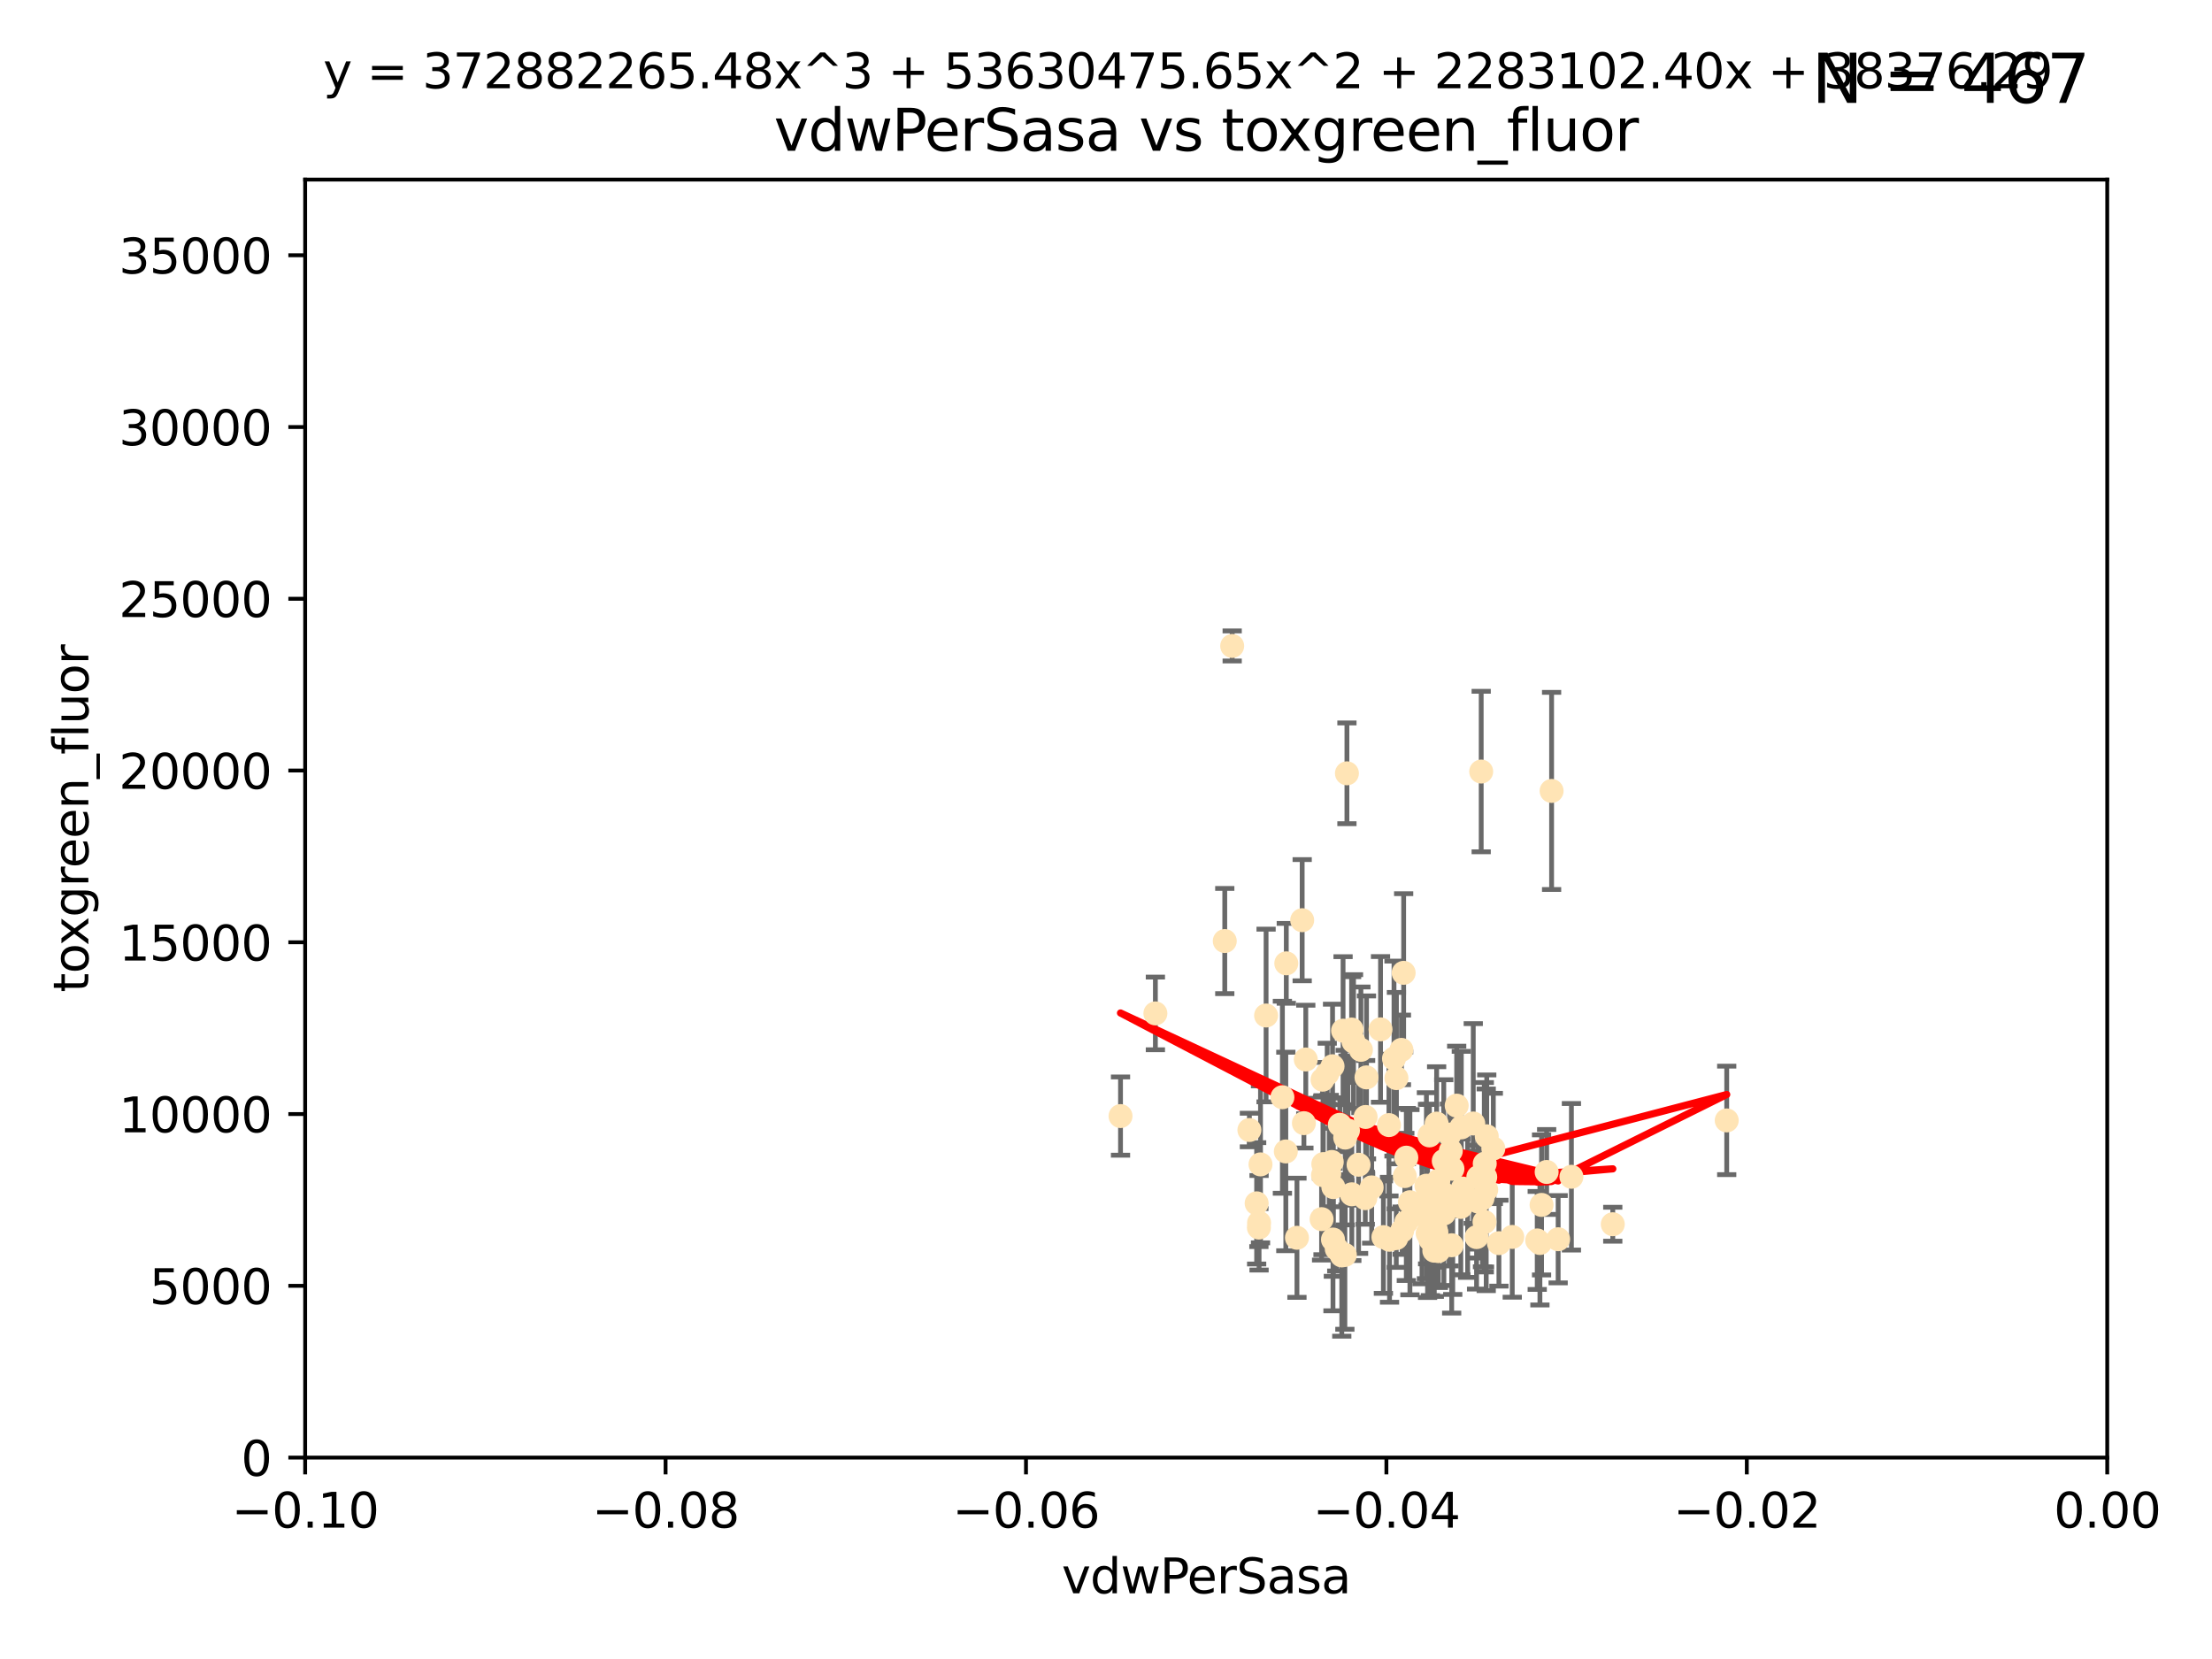 <?xml version="1.0" encoding="utf-8" standalone="no"?>
<!DOCTYPE svg PUBLIC "-//W3C//DTD SVG 1.1//EN"
  "http://www.w3.org/Graphics/SVG/1.1/DTD/svg11.dtd">
<svg xmlns:xlink="http://www.w3.org/1999/xlink" width="460.8pt" height="345.6pt" viewBox="0 0 460.8 345.6" xmlns="http://www.w3.org/2000/svg" version="1.1">
 <defs>
  <style type="text/css">*{stroke-linejoin: round; stroke-linecap: butt}</style>
 </defs>
 <g id="figure_1">
  <g id="patch_1">
   <path d="M 0 345.6 
L 460.8 345.6 
L 460.8 0 
L 0 0 
z
" style="fill: #ffffff"/>
  </g>
  <g id="axes_1">
   <g id="patch_2">
    <path d="M 63.571 303.64 
L 438.975 303.64 
L 438.975 37.411 
L 63.571 37.411 
z
" style="fill: #ffffff"/>
   </g>
   <g id="PathCollection_1">
    <defs>
     <path id="mbfdfe0e99e" d="M 0 1.118 
C 0.297 1.118 0.581 1 0.791 0.791 
C 1 0.581 1.118 0.297 1.118 0 
C 1.118 -0.297 1 -0.581 0.791 -0.791 
C 0.581 -1 0.297 -1.118 0 -1.118 
C -0.297 -1.118 -0.581 -1 -0.791 -0.791 
C -1 -0.581 -1.118 -0.297 -1.118 0 
C -1.118 0.297 -1 0.581 -0.791 0.791 
C -0.581 1 -0.297 1.118 0 1.118 
z
" style="stroke: #ffe4b5"/>
    </defs>
    <g clip-path="url(#p921cf37c7f)">
     <use xlink:href="#mbfdfe0e99e" x="276.486" y="223.69" style="fill: #ffe4b5; stroke: #ffe4b5"/>
     <use xlink:href="#mbfdfe0e99e" x="279.113" y="234.314" style="fill: #ffe4b5; stroke: #ffe4b5"/>
     <use xlink:href="#mbfdfe0e99e" x="284.412" y="249.604" style="fill: #ffe4b5; stroke: #ffe4b5"/>
     <use xlink:href="#mbfdfe0e99e" x="302.231" y="239.766" style="fill: #ffe4b5; stroke: #ffe4b5"/>
     <use xlink:href="#mbfdfe0e99e" x="256.686" y="134.565" style="fill: #ffe4b5; stroke: #ffe4b5"/>
     <use xlink:href="#mbfdfe0e99e" x="277.595" y="222.113" style="fill: #ffe4b5; stroke: #ffe4b5"/>
     <use xlink:href="#mbfdfe0e99e" x="289.464" y="258.265" style="fill: #ffe4b5; stroke: #ffe4b5"/>
     <use xlink:href="#mbfdfe0e99e" x="280.234" y="236.981" style="fill: #ffe4b5; stroke: #ffe4b5"/>
     <use xlink:href="#mbfdfe0e99e" x="280.589" y="161.097" style="fill: #ffe4b5; stroke: #ffe4b5"/>
     <use xlink:href="#mbfdfe0e99e" x="283.502" y="218.702" style="fill: #ffe4b5; stroke: #ffe4b5"/>
     <use xlink:href="#mbfdfe0e99e" x="324.591" y="258.152" style="fill: #ffe4b5; stroke: #ffe4b5"/>
     <use xlink:href="#mbfdfe0e99e" x="271.268" y="191.695" style="fill: #ffe4b5; stroke: #ffe4b5"/>
     <use xlink:href="#mbfdfe0e99e" x="275.67" y="242.498" style="fill: #ffe4b5; stroke: #ffe4b5"/>
     <use xlink:href="#mbfdfe0e99e" x="280.806" y="235.509" style="fill: #ffe4b5; stroke: #ffe4b5"/>
     <use xlink:href="#mbfdfe0e99e" x="283.016" y="242.636" style="fill: #ffe4b5; stroke: #ffe4b5"/>
     <use xlink:href="#mbfdfe0e99e" x="277.685" y="258.219" style="fill: #ffe4b5; stroke: #ffe4b5"/>
     <use xlink:href="#mbfdfe0e99e" x="307.963" y="245.211" style="fill: #ffe4b5; stroke: #ffe4b5"/>
     <use xlink:href="#mbfdfe0e99e" x="292.648" y="245.001" style="fill: #ffe4b5; stroke: #ffe4b5"/>
     <use xlink:href="#mbfdfe0e99e" x="262.287" y="254.729" style="fill: #ffe4b5; stroke: #ffe4b5"/>
     <use xlink:href="#mbfdfe0e99e" x="280.161" y="261.416" style="fill: #ffe4b5; stroke: #ffe4b5"/>
     <use xlink:href="#mbfdfe0e99e" x="262.587" y="242.564" style="fill: #ffe4b5; stroke: #ffe4b5"/>
     <use xlink:href="#mbfdfe0e99e" x="307.598" y="257.71" style="fill: #ffe4b5; stroke: #ffe4b5"/>
     <use xlink:href="#mbfdfe0e99e" x="292.96" y="241.16" style="fill: #ffe4b5; stroke: #ffe4b5"/>
     <use xlink:href="#mbfdfe0e99e" x="302.412" y="259.409" style="fill: #ffe4b5; stroke: #ffe4b5"/>
     <use xlink:href="#mbfdfe0e99e" x="275.312" y="253.969" style="fill: #ffe4b5; stroke: #ffe4b5"/>
     <use xlink:href="#mbfdfe0e99e" x="277.433" y="242.059" style="fill: #ffe4b5; stroke: #ffe4b5"/>
     <use xlink:href="#mbfdfe0e99e" x="297.982" y="258.231" style="fill: #ffe4b5; stroke: #ffe4b5"/>
     <use xlink:href="#mbfdfe0e99e" x="261.782" y="250.674" style="fill: #ffe4b5; stroke: #ffe4b5"/>
     <use xlink:href="#mbfdfe0e99e" x="240.689" y="211.111" style="fill: #ffe4b5; stroke: #ffe4b5"/>
     <use xlink:href="#mbfdfe0e99e" x="304.418" y="234.855" style="fill: #ffe4b5; stroke: #ffe4b5"/>
     <use xlink:href="#mbfdfe0e99e" x="284.482" y="232.685" style="fill: #ffe4b5; stroke: #ffe4b5"/>
     <use xlink:href="#mbfdfe0e99e" x="296.227" y="253.087" style="fill: #ffe4b5; stroke: #ffe4b5"/>
     <use xlink:href="#mbfdfe0e99e" x="302.633" y="250.084" style="fill: #ffe4b5; stroke: #ffe4b5"/>
     <use xlink:href="#mbfdfe0e99e" x="293.711" y="250.441" style="fill: #ffe4b5; stroke: #ffe4b5"/>
     <use xlink:href="#mbfdfe0e99e" x="263.75" y="211.549" style="fill: #ffe4b5; stroke: #ffe4b5"/>
     <use xlink:href="#mbfdfe0e99e" x="288.189" y="257.713" style="fill: #ffe4b5; stroke: #ffe4b5"/>
     <use xlink:href="#mbfdfe0e99e" x="292.099" y="256.369" style="fill: #ffe4b5; stroke: #ffe4b5"/>
     <use xlink:href="#mbfdfe0e99e" x="255.142" y="196.034" style="fill: #ffe4b5; stroke: #ffe4b5"/>
     <use xlink:href="#mbfdfe0e99e" x="309.251" y="254.565" style="fill: #ffe4b5; stroke: #ffe4b5"/>
     <use xlink:href="#mbfdfe0e99e" x="300.787" y="252.791" style="fill: #ffe4b5; stroke: #ffe4b5"/>
     <use xlink:href="#mbfdfe0e99e" x="297.387" y="250.167" style="fill: #ffe4b5; stroke: #ffe4b5"/>
     <use xlink:href="#mbfdfe0e99e" x="299.63" y="245.969" style="fill: #ffe4b5; stroke: #ffe4b5"/>
     <use xlink:href="#mbfdfe0e99e" x="279.518" y="261.531" style="fill: #ffe4b5; stroke: #ffe4b5"/>
     <use xlink:href="#mbfdfe0e99e" x="281.61" y="248.793" style="fill: #ffe4b5; stroke: #ffe4b5"/>
     <use xlink:href="#mbfdfe0e99e" x="278.469" y="260.159" style="fill: #ffe4b5; stroke: #ffe4b5"/>
     <use xlink:href="#mbfdfe0e99e" x="290.902" y="224.591" style="fill: #ffe4b5; stroke: #ffe4b5"/>
     <use xlink:href="#mbfdfe0e99e" x="292.961" y="254.587" style="fill: #ffe4b5; stroke: #ffe4b5"/>
     <use xlink:href="#mbfdfe0e99e" x="309.206" y="245.241" style="fill: #ffe4b5; stroke: #ffe4b5"/>
     <use xlink:href="#mbfdfe0e99e" x="285.744" y="247.358" style="fill: #ffe4b5; stroke: #ffe4b5"/>
     <use xlink:href="#mbfdfe0e99e" x="301.951" y="236.351" style="fill: #ffe4b5; stroke: #ffe4b5"/>
     <use xlink:href="#mbfdfe0e99e" x="305.738" y="249.706" style="fill: #ffe4b5; stroke: #ffe4b5"/>
     <use xlink:href="#mbfdfe0e99e" x="233.425" y="232.498" style="fill: #ffe4b5; stroke: #ffe4b5"/>
     <use xlink:href="#mbfdfe0e99e" x="277.762" y="247.3" style="fill: #ffe4b5; stroke: #ffe4b5"/>
     <use xlink:href="#mbfdfe0e99e" x="297.776" y="236.526" style="fill: #ffe4b5; stroke: #ffe4b5"/>
     <use xlink:href="#mbfdfe0e99e" x="290.396" y="220.521" style="fill: #ffe4b5; stroke: #ffe4b5"/>
     <use xlink:href="#mbfdfe0e99e" x="308.83" y="249.62" style="fill: #ffe4b5; stroke: #ffe4b5"/>
     <use xlink:href="#mbfdfe0e99e" x="307.968" y="250.317" style="fill: #ffe4b5; stroke: #ffe4b5"/>
     <use xlink:href="#mbfdfe0e99e" x="298.793" y="260.545" style="fill: #ffe4b5; stroke: #ffe4b5"/>
     <use xlink:href="#mbfdfe0e99e" x="291.943" y="218.71" style="fill: #ffe4b5; stroke: #ffe4b5"/>
     <use xlink:href="#mbfdfe0e99e" x="309.302" y="242.413" style="fill: #ffe4b5; stroke: #ffe4b5"/>
     <use xlink:href="#mbfdfe0e99e" x="306.909" y="234.043" style="fill: #ffe4b5; stroke: #ffe4b5"/>
     <use xlink:href="#mbfdfe0e99e" x="290.866" y="257.919" style="fill: #ffe4b5; stroke: #ffe4b5"/>
     <use xlink:href="#mbfdfe0e99e" x="275.608" y="244.811" style="fill: #ffe4b5; stroke: #ffe4b5"/>
     <use xlink:href="#mbfdfe0e99e" x="260.272" y="235.4" style="fill: #ffe4b5; stroke: #ffe4b5"/>
     <use xlink:href="#mbfdfe0e99e" x="299.276" y="234.064" style="fill: #ffe4b5; stroke: #ffe4b5"/>
     <use xlink:href="#mbfdfe0e99e" x="267.148" y="228.571" style="fill: #ffe4b5; stroke: #ffe4b5"/>
     <use xlink:href="#mbfdfe0e99e" x="287.589" y="214.438" style="fill: #ffe4b5; stroke: #ffe4b5"/>
     <use xlink:href="#mbfdfe0e99e" x="292.406" y="202.659" style="fill: #ffe4b5; stroke: #ffe4b5"/>
     <use xlink:href="#mbfdfe0e99e" x="301.883" y="251.492" style="fill: #ffe4b5; stroke: #ffe4b5"/>
     <use xlink:href="#mbfdfe0e99e" x="267.959" y="200.681" style="fill: #ffe4b5; stroke: #ffe4b5"/>
     <use xlink:href="#mbfdfe0e99e" x="267.861" y="239.869" style="fill: #ffe4b5; stroke: #ffe4b5"/>
     <use xlink:href="#mbfdfe0e99e" x="308.006" y="250.031" style="fill: #ffe4b5; stroke: #ffe4b5"/>
     <use xlink:href="#mbfdfe0e99e" x="302.567" y="243.48" style="fill: #ffe4b5; stroke: #ffe4b5"/>
     <use xlink:href="#mbfdfe0e99e" x="299.634" y="260.625" style="fill: #ffe4b5; stroke: #ffe4b5"/>
     <use xlink:href="#mbfdfe0e99e" x="281.963" y="216.977" style="fill: #ffe4b5; stroke: #ffe4b5"/>
     <use xlink:href="#mbfdfe0e99e" x="320.231" y="258.402" style="fill: #ffe4b5; stroke: #ffe4b5"/>
     <use xlink:href="#mbfdfe0e99e" x="323.226" y="164.766" style="fill: #ffe4b5; stroke: #ffe4b5"/>
     <use xlink:href="#mbfdfe0e99e" x="359.707" y="233.402" style="fill: #ffe4b5; stroke: #ffe4b5"/>
     <use xlink:href="#mbfdfe0e99e" x="300.61" y="248.598" style="fill: #ffe4b5; stroke: #ffe4b5"/>
     <use xlink:href="#mbfdfe0e99e" x="321.136" y="251.005" style="fill: #ffe4b5; stroke: #ffe4b5"/>
     <use xlink:href="#mbfdfe0e99e" x="309.717" y="236.709" style="fill: #ffe4b5; stroke: #ffe4b5"/>
     <use xlink:href="#mbfdfe0e99e" x="327.356" y="245.145" style="fill: #ffe4b5; stroke: #ffe4b5"/>
     <use xlink:href="#mbfdfe0e99e" x="275.512" y="224.922" style="fill: #ffe4b5; stroke: #ffe4b5"/>
     <use xlink:href="#mbfdfe0e99e" x="320.794" y="258.942" style="fill: #ffe4b5; stroke: #ffe4b5"/>
     <use xlink:href="#mbfdfe0e99e" x="284.665" y="224.44" style="fill: #ffe4b5; stroke: #ffe4b5"/>
     <use xlink:href="#mbfdfe0e99e" x="289.342" y="234.377" style="fill: #ffe4b5; stroke: #ffe4b5"/>
     <use xlink:href="#mbfdfe0e99e" x="270.18" y="257.851" style="fill: #ffe4b5; stroke: #ffe4b5"/>
     <use xlink:href="#mbfdfe0e99e" x="272.018" y="220.714" style="fill: #ffe4b5; stroke: #ffe4b5"/>
     <use xlink:href="#mbfdfe0e99e" x="312.252" y="258.972" style="fill: #ffe4b5; stroke: #ffe4b5"/>
     <use xlink:href="#mbfdfe0e99e" x="299.099" y="256.215" style="fill: #ffe4b5; stroke: #ffe4b5"/>
     <use xlink:href="#mbfdfe0e99e" x="304.71" y="247.597" style="fill: #ffe4b5; stroke: #ffe4b5"/>
     <use xlink:href="#mbfdfe0e99e" x="299.228" y="256.763" style="fill: #ffe4b5; stroke: #ffe4b5"/>
     <use xlink:href="#mbfdfe0e99e" x="322.196" y="244.142" style="fill: #ffe4b5; stroke: #ffe4b5"/>
     <use xlink:href="#mbfdfe0e99e" x="315.03" y="257.675" style="fill: #ffe4b5; stroke: #ffe4b5"/>
     <use xlink:href="#mbfdfe0e99e" x="271.627" y="233.977" style="fill: #ffe4b5; stroke: #ffe4b5"/>
     <use xlink:href="#mbfdfe0e99e" x="262.253" y="255.729" style="fill: #ffe4b5; stroke: #ffe4b5"/>
     <use xlink:href="#mbfdfe0e99e" x="281.564" y="214.469" style="fill: #ffe4b5; stroke: #ffe4b5"/>
     <use xlink:href="#mbfdfe0e99e" x="297.148" y="247" style="fill: #ffe4b5; stroke: #ffe4b5"/>
     <use xlink:href="#mbfdfe0e99e" x="303.454" y="230.323" style="fill: #ffe4b5; stroke: #ffe4b5"/>
     <use xlink:href="#mbfdfe0e99e" x="311.087" y="239.247" style="fill: #ffe4b5; stroke: #ffe4b5"/>
     <use xlink:href="#mbfdfe0e99e" x="335.971" y="255.031" style="fill: #ffe4b5; stroke: #ffe4b5"/>
     <use xlink:href="#mbfdfe0e99e" x="308.56" y="160.728" style="fill: #ffe4b5; stroke: #ffe4b5"/>
     <use xlink:href="#mbfdfe0e99e" x="309.402" y="245.211" style="fill: #ffe4b5; stroke: #ffe4b5"/>
     <use xlink:href="#mbfdfe0e99e" x="297.404" y="256.933" style="fill: #ffe4b5; stroke: #ffe4b5"/>
     <use xlink:href="#mbfdfe0e99e" x="279.786" y="214.706" style="fill: #ffe4b5; stroke: #ffe4b5"/>
     <use xlink:href="#mbfdfe0e99e" x="304.315" y="251.422" style="fill: #ffe4b5; stroke: #ffe4b5"/>
     <use xlink:href="#mbfdfe0e99e" x="309.606" y="247.86" style="fill: #ffe4b5; stroke: #ffe4b5"/>
     <use xlink:href="#mbfdfe0e99e" x="300.761" y="241.85" style="fill: #ffe4b5; stroke: #ffe4b5"/>
     <use xlink:href="#mbfdfe0e99e" x="276.908" y="244.466" style="fill: #ffe4b5; stroke: #ffe4b5"/>
    </g>
   </g>
   <g id="matplotlib.axis_1">
    <g id="xtick_1">
     <g id="line2d_1">
      <defs>
       <path id="m55d6e7fbc7" d="M 0 0 
L 0 3.5 
" style="stroke: #000000; stroke-width: 0.8"/>
      </defs>
      <g>
       <use xlink:href="#m55d6e7fbc7" x="63.571" y="303.64" style="stroke: #000000; stroke-width: 0.8"/>
      </g>
     </g>
     <g id="text_1">
      <!-- −0.10 -->
      <g transform="translate(48.249 318.238)scale(0.1 -0.1)">
       <defs>
        <path id="DejaVuSans-2212" d="M 678 2272 
L 4684 2272 
L 4684 1741 
L 678 1741 
L 678 2272 
z
" transform="scale(0.016)"/>
        <path id="DejaVuSans-30" d="M 2034 4250 
Q 1547 4250 1301 3770 
Q 1056 3291 1056 2328 
Q 1056 1369 1301 889 
Q 1547 409 2034 409 
Q 2525 409 2770 889 
Q 3016 1369 3016 2328 
Q 3016 3291 2770 3770 
Q 2525 4250 2034 4250 
z
M 2034 4750 
Q 2819 4750 3233 4129 
Q 3647 3509 3647 2328 
Q 3647 1150 3233 529 
Q 2819 -91 2034 -91 
Q 1250 -91 836 529 
Q 422 1150 422 2328 
Q 422 3509 836 4129 
Q 1250 4750 2034 4750 
z
" transform="scale(0.016)"/>
        <path id="DejaVuSans-2e" d="M 684 794 
L 1344 794 
L 1344 0 
L 684 0 
L 684 794 
z
" transform="scale(0.016)"/>
        <path id="DejaVuSans-31" d="M 794 531 
L 1825 531 
L 1825 4091 
L 703 3866 
L 703 4441 
L 1819 4666 
L 2450 4666 
L 2450 531 
L 3481 531 
L 3481 0 
L 794 0 
L 794 531 
z
" transform="scale(0.016)"/>
       </defs>
       <use xlink:href="#DejaVuSans-2212"/>
       <use xlink:href="#DejaVuSans-30" x="83.789"/>
       <use xlink:href="#DejaVuSans-2e" x="147.412"/>
       <use xlink:href="#DejaVuSans-31" x="179.199"/>
       <use xlink:href="#DejaVuSans-30" x="242.822"/>
      </g>
     </g>
    </g>
    <g id="xtick_2">
     <g id="line2d_2">
      <g>
       <use xlink:href="#m55d6e7fbc7" x="138.652" y="303.64" style="stroke: #000000; stroke-width: 0.8"/>
      </g>
     </g>
     <g id="text_2">
      <!-- −0.08 -->
      <g transform="translate(123.329 318.238)scale(0.1 -0.1)">
       <defs>
        <path id="DejaVuSans-38" d="M 2034 2216 
Q 1584 2216 1326 1975 
Q 1069 1734 1069 1313 
Q 1069 891 1326 650 
Q 1584 409 2034 409 
Q 2484 409 2743 651 
Q 3003 894 3003 1313 
Q 3003 1734 2745 1975 
Q 2488 2216 2034 2216 
z
M 1403 2484 
Q 997 2584 770 2862 
Q 544 3141 544 3541 
Q 544 4100 942 4425 
Q 1341 4750 2034 4750 
Q 2731 4750 3128 4425 
Q 3525 4100 3525 3541 
Q 3525 3141 3298 2862 
Q 3072 2584 2669 2484 
Q 3125 2378 3379 2068 
Q 3634 1759 3634 1313 
Q 3634 634 3220 271 
Q 2806 -91 2034 -91 
Q 1263 -91 848 271 
Q 434 634 434 1313 
Q 434 1759 690 2068 
Q 947 2378 1403 2484 
z
M 1172 3481 
Q 1172 3119 1398 2916 
Q 1625 2713 2034 2713 
Q 2441 2713 2670 2916 
Q 2900 3119 2900 3481 
Q 2900 3844 2670 4047 
Q 2441 4250 2034 4250 
Q 1625 4250 1398 4047 
Q 1172 3844 1172 3481 
z
" transform="scale(0.016)"/>
       </defs>
       <use xlink:href="#DejaVuSans-2212"/>
       <use xlink:href="#DejaVuSans-30" x="83.789"/>
       <use xlink:href="#DejaVuSans-2e" x="147.412"/>
       <use xlink:href="#DejaVuSans-30" x="179.199"/>
       <use xlink:href="#DejaVuSans-38" x="242.822"/>
      </g>
     </g>
    </g>
    <g id="xtick_3">
     <g id="line2d_3">
      <g>
       <use xlink:href="#m55d6e7fbc7" x="213.733" y="303.64" style="stroke: #000000; stroke-width: 0.8"/>
      </g>
     </g>
     <g id="text_3">
      <!-- −0.06 -->
      <g transform="translate(198.41 318.238)scale(0.1 -0.1)">
       <defs>
        <path id="DejaVuSans-36" d="M 2113 2584 
Q 1688 2584 1439 2293 
Q 1191 2003 1191 1497 
Q 1191 994 1439 701 
Q 1688 409 2113 409 
Q 2538 409 2786 701 
Q 3034 994 3034 1497 
Q 3034 2003 2786 2293 
Q 2538 2584 2113 2584 
z
M 3366 4563 
L 3366 3988 
Q 3128 4100 2886 4159 
Q 2644 4219 2406 4219 
Q 1781 4219 1451 3797 
Q 1122 3375 1075 2522 
Q 1259 2794 1537 2939 
Q 1816 3084 2150 3084 
Q 2853 3084 3261 2657 
Q 3669 2231 3669 1497 
Q 3669 778 3244 343 
Q 2819 -91 2113 -91 
Q 1303 -91 875 529 
Q 447 1150 447 2328 
Q 447 3434 972 4092 
Q 1497 4750 2381 4750 
Q 2619 4750 2861 4703 
Q 3103 4656 3366 4563 
z
" transform="scale(0.016)"/>
       </defs>
       <use xlink:href="#DejaVuSans-2212"/>
       <use xlink:href="#DejaVuSans-30" x="83.789"/>
       <use xlink:href="#DejaVuSans-2e" x="147.412"/>
       <use xlink:href="#DejaVuSans-30" x="179.199"/>
       <use xlink:href="#DejaVuSans-36" x="242.822"/>
      </g>
     </g>
    </g>
    <g id="xtick_4">
     <g id="line2d_4">
      <g>
       <use xlink:href="#m55d6e7fbc7" x="288.813" y="303.64" style="stroke: #000000; stroke-width: 0.8"/>
      </g>
     </g>
     <g id="text_4">
      <!-- −0.04 -->
      <g transform="translate(273.491 318.238)scale(0.1 -0.1)">
       <defs>
        <path id="DejaVuSans-34" d="M 2419 4116 
L 825 1625 
L 2419 1625 
L 2419 4116 
z
M 2253 4666 
L 3047 4666 
L 3047 1625 
L 3713 1625 
L 3713 1100 
L 3047 1100 
L 3047 0 
L 2419 0 
L 2419 1100 
L 313 1100 
L 313 1709 
L 2253 4666 
z
" transform="scale(0.016)"/>
       </defs>
       <use xlink:href="#DejaVuSans-2212"/>
       <use xlink:href="#DejaVuSans-30" x="83.789"/>
       <use xlink:href="#DejaVuSans-2e" x="147.412"/>
       <use xlink:href="#DejaVuSans-30" x="179.199"/>
       <use xlink:href="#DejaVuSans-34" x="242.822"/>
      </g>
     </g>
    </g>
    <g id="xtick_5">
     <g id="line2d_5">
      <g>
       <use xlink:href="#m55d6e7fbc7" x="363.894" y="303.64" style="stroke: #000000; stroke-width: 0.8"/>
      </g>
     </g>
     <g id="text_5">
      <!-- −0.02 -->
      <g transform="translate(348.572 318.238)scale(0.1 -0.1)">
       <defs>
        <path id="DejaVuSans-32" d="M 1228 531 
L 3431 531 
L 3431 0 
L 469 0 
L 469 531 
Q 828 903 1448 1529 
Q 2069 2156 2228 2338 
Q 2531 2678 2651 2914 
Q 2772 3150 2772 3378 
Q 2772 3750 2511 3984 
Q 2250 4219 1831 4219 
Q 1534 4219 1204 4116 
Q 875 4013 500 3803 
L 500 4441 
Q 881 4594 1212 4672 
Q 1544 4750 1819 4750 
Q 2544 4750 2975 4387 
Q 3406 4025 3406 3419 
Q 3406 3131 3298 2873 
Q 3191 2616 2906 2266 
Q 2828 2175 2409 1742 
Q 1991 1309 1228 531 
z
" transform="scale(0.016)"/>
       </defs>
       <use xlink:href="#DejaVuSans-2212"/>
       <use xlink:href="#DejaVuSans-30" x="83.789"/>
       <use xlink:href="#DejaVuSans-2e" x="147.412"/>
       <use xlink:href="#DejaVuSans-30" x="179.199"/>
       <use xlink:href="#DejaVuSans-32" x="242.822"/>
      </g>
     </g>
    </g>
    <g id="xtick_6">
     <g id="line2d_6">
      <g>
       <use xlink:href="#m55d6e7fbc7" x="438.975" y="303.64" style="stroke: #000000; stroke-width: 0.8"/>
      </g>
     </g>
     <g id="text_6">
      <!-- 0.00 -->
      <g transform="translate(427.842 318.238)scale(0.1 -0.1)">
       <use xlink:href="#DejaVuSans-30"/>
       <use xlink:href="#DejaVuSans-2e" x="63.623"/>
       <use xlink:href="#DejaVuSans-30" x="95.41"/>
       <use xlink:href="#DejaVuSans-30" x="159.033"/>
      </g>
     </g>
    </g>
    <g id="text_7">
     <!-- vdwPerSasa -->
     <g transform="translate(221.178 331.917)scale(0.1 -0.1)">
      <defs>
       <path id="DejaVuSans-76" d="M 191 3500 
L 800 3500 
L 1894 563 
L 2988 3500 
L 3597 3500 
L 2284 0 
L 1503 0 
L 191 3500 
z
" transform="scale(0.016)"/>
       <path id="DejaVuSans-64" d="M 2906 2969 
L 2906 4863 
L 3481 4863 
L 3481 0 
L 2906 0 
L 2906 525 
Q 2725 213 2448 61 
Q 2172 -91 1784 -91 
Q 1150 -91 751 415 
Q 353 922 353 1747 
Q 353 2572 751 3078 
Q 1150 3584 1784 3584 
Q 2172 3584 2448 3432 
Q 2725 3281 2906 2969 
z
M 947 1747 
Q 947 1113 1208 752 
Q 1469 391 1925 391 
Q 2381 391 2643 752 
Q 2906 1113 2906 1747 
Q 2906 2381 2643 2742 
Q 2381 3103 1925 3103 
Q 1469 3103 1208 2742 
Q 947 2381 947 1747 
z
" transform="scale(0.016)"/>
       <path id="DejaVuSans-77" d="M 269 3500 
L 844 3500 
L 1563 769 
L 2278 3500 
L 2956 3500 
L 3675 769 
L 4391 3500 
L 4966 3500 
L 4050 0 
L 3372 0 
L 2619 2869 
L 1863 0 
L 1184 0 
L 269 3500 
z
" transform="scale(0.016)"/>
       <path id="DejaVuSans-50" d="M 1259 4147 
L 1259 2394 
L 2053 2394 
Q 2494 2394 2734 2622 
Q 2975 2850 2975 3272 
Q 2975 3691 2734 3919 
Q 2494 4147 2053 4147 
L 1259 4147 
z
M 628 4666 
L 2053 4666 
Q 2838 4666 3239 4311 
Q 3641 3956 3641 3272 
Q 3641 2581 3239 2228 
Q 2838 1875 2053 1875 
L 1259 1875 
L 1259 0 
L 628 0 
L 628 4666 
z
" transform="scale(0.016)"/>
       <path id="DejaVuSans-65" d="M 3597 1894 
L 3597 1613 
L 953 1613 
Q 991 1019 1311 708 
Q 1631 397 2203 397 
Q 2534 397 2845 478 
Q 3156 559 3463 722 
L 3463 178 
Q 3153 47 2828 -22 
Q 2503 -91 2169 -91 
Q 1331 -91 842 396 
Q 353 884 353 1716 
Q 353 2575 817 3079 
Q 1281 3584 2069 3584 
Q 2775 3584 3186 3129 
Q 3597 2675 3597 1894 
z
M 3022 2063 
Q 3016 2534 2758 2815 
Q 2500 3097 2075 3097 
Q 1594 3097 1305 2825 
Q 1016 2553 972 2059 
L 3022 2063 
z
" transform="scale(0.016)"/>
       <path id="DejaVuSans-72" d="M 2631 2963 
Q 2534 3019 2420 3045 
Q 2306 3072 2169 3072 
Q 1681 3072 1420 2755 
Q 1159 2438 1159 1844 
L 1159 0 
L 581 0 
L 581 3500 
L 1159 3500 
L 1159 2956 
Q 1341 3275 1631 3429 
Q 1922 3584 2338 3584 
Q 2397 3584 2469 3576 
Q 2541 3569 2628 3553 
L 2631 2963 
z
" transform="scale(0.016)"/>
       <path id="DejaVuSans-53" d="M 3425 4513 
L 3425 3897 
Q 3066 4069 2747 4153 
Q 2428 4238 2131 4238 
Q 1616 4238 1336 4038 
Q 1056 3838 1056 3469 
Q 1056 3159 1242 3001 
Q 1428 2844 1947 2747 
L 2328 2669 
Q 3034 2534 3370 2195 
Q 3706 1856 3706 1288 
Q 3706 609 3251 259 
Q 2797 -91 1919 -91 
Q 1588 -91 1214 -16 
Q 841 59 441 206 
L 441 856 
Q 825 641 1194 531 
Q 1563 422 1919 422 
Q 2459 422 2753 634 
Q 3047 847 3047 1241 
Q 3047 1584 2836 1778 
Q 2625 1972 2144 2069 
L 1759 2144 
Q 1053 2284 737 2584 
Q 422 2884 422 3419 
Q 422 4038 858 4394 
Q 1294 4750 2059 4750 
Q 2388 4750 2728 4690 
Q 3069 4631 3425 4513 
z
" transform="scale(0.016)"/>
       <path id="DejaVuSans-61" d="M 2194 1759 
Q 1497 1759 1228 1600 
Q 959 1441 959 1056 
Q 959 750 1161 570 
Q 1363 391 1709 391 
Q 2188 391 2477 730 
Q 2766 1069 2766 1631 
L 2766 1759 
L 2194 1759 
z
M 3341 1997 
L 3341 0 
L 2766 0 
L 2766 531 
Q 2569 213 2275 61 
Q 1981 -91 1556 -91 
Q 1019 -91 701 211 
Q 384 513 384 1019 
Q 384 1609 779 1909 
Q 1175 2209 1959 2209 
L 2766 2209 
L 2766 2266 
Q 2766 2663 2505 2880 
Q 2244 3097 1772 3097 
Q 1472 3097 1187 3025 
Q 903 2953 641 2809 
L 641 3341 
Q 956 3463 1253 3523 
Q 1550 3584 1831 3584 
Q 2591 3584 2966 3190 
Q 3341 2797 3341 1997 
z
" transform="scale(0.016)"/>
       <path id="DejaVuSans-73" d="M 2834 3397 
L 2834 2853 
Q 2591 2978 2328 3040 
Q 2066 3103 1784 3103 
Q 1356 3103 1142 2972 
Q 928 2841 928 2578 
Q 928 2378 1081 2264 
Q 1234 2150 1697 2047 
L 1894 2003 
Q 2506 1872 2764 1633 
Q 3022 1394 3022 966 
Q 3022 478 2636 193 
Q 2250 -91 1575 -91 
Q 1294 -91 989 -36 
Q 684 19 347 128 
L 347 722 
Q 666 556 975 473 
Q 1284 391 1588 391 
Q 1994 391 2212 530 
Q 2431 669 2431 922 
Q 2431 1156 2273 1281 
Q 2116 1406 1581 1522 
L 1381 1569 
Q 847 1681 609 1914 
Q 372 2147 372 2553 
Q 372 3047 722 3315 
Q 1072 3584 1716 3584 
Q 2034 3584 2315 3537 
Q 2597 3491 2834 3397 
z
" transform="scale(0.016)"/>
      </defs>
      <use xlink:href="#DejaVuSans-76"/>
      <use xlink:href="#DejaVuSans-64" x="59.18"/>
      <use xlink:href="#DejaVuSans-77" x="122.656"/>
      <use xlink:href="#DejaVuSans-50" x="204.443"/>
      <use xlink:href="#DejaVuSans-65" x="261.121"/>
      <use xlink:href="#DejaVuSans-72" x="322.645"/>
      <use xlink:href="#DejaVuSans-53" x="363.758"/>
      <use xlink:href="#DejaVuSans-61" x="427.234"/>
      <use xlink:href="#DejaVuSans-73" x="488.514"/>
      <use xlink:href="#DejaVuSans-61" x="540.613"/>
     </g>
    </g>
   </g>
   <g id="matplotlib.axis_2">
    <g id="ytick_1">
     <g id="line2d_7">
      <defs>
       <path id="medc651ab5f" d="M 0 0 
L -3.5 0 
" style="stroke: #000000; stroke-width: 0.8"/>
      </defs>
      <g>
       <use xlink:href="#medc651ab5f" x="63.571" y="303.64" style="stroke: #000000; stroke-width: 0.8"/>
      </g>
     </g>
     <g id="text_8">
      <!-- 0 -->
      <g transform="translate(50.209 307.439)scale(0.1 -0.1)">
       <use xlink:href="#DejaVuSans-30"/>
      </g>
     </g>
    </g>
    <g id="ytick_2">
     <g id="line2d_8">
      <g>
       <use xlink:href="#medc651ab5f" x="63.571" y="267.859" style="stroke: #000000; stroke-width: 0.8"/>
      </g>
     </g>
     <g id="text_9">
      <!-- 5000 -->
      <g transform="translate(31.121 271.658)scale(0.1 -0.1)">
       <defs>
        <path id="DejaVuSans-35" d="M 691 4666 
L 3169 4666 
L 3169 4134 
L 1269 4134 
L 1269 2991 
Q 1406 3038 1543 3061 
Q 1681 3084 1819 3084 
Q 2600 3084 3056 2656 
Q 3513 2228 3513 1497 
Q 3513 744 3044 326 
Q 2575 -91 1722 -91 
Q 1428 -91 1123 -41 
Q 819 9 494 109 
L 494 744 
Q 775 591 1075 516 
Q 1375 441 1709 441 
Q 2250 441 2565 725 
Q 2881 1009 2881 1497 
Q 2881 1984 2565 2268 
Q 2250 2553 1709 2553 
Q 1456 2553 1204 2497 
Q 953 2441 691 2322 
L 691 4666 
z
" transform="scale(0.016)"/>
       </defs>
       <use xlink:href="#DejaVuSans-35"/>
       <use xlink:href="#DejaVuSans-30" x="63.623"/>
       <use xlink:href="#DejaVuSans-30" x="127.246"/>
       <use xlink:href="#DejaVuSans-30" x="190.869"/>
      </g>
     </g>
    </g>
    <g id="ytick_3">
     <g id="line2d_9">
      <g>
       <use xlink:href="#medc651ab5f" x="63.571" y="232.078" style="stroke: #000000; stroke-width: 0.8"/>
      </g>
     </g>
     <g id="text_10">
      <!-- 10000 -->
      <g transform="translate(24.759 235.878)scale(0.1 -0.1)">
       <use xlink:href="#DejaVuSans-31"/>
       <use xlink:href="#DejaVuSans-30" x="63.623"/>
       <use xlink:href="#DejaVuSans-30" x="127.246"/>
       <use xlink:href="#DejaVuSans-30" x="190.869"/>
       <use xlink:href="#DejaVuSans-30" x="254.492"/>
      </g>
     </g>
    </g>
    <g id="ytick_4">
     <g id="line2d_10">
      <g>
       <use xlink:href="#medc651ab5f" x="63.571" y="196.298" style="stroke: #000000; stroke-width: 0.8"/>
      </g>
     </g>
     <g id="text_11">
      <!-- 15000 -->
      <g transform="translate(24.759 200.097)scale(0.1 -0.1)">
       <use xlink:href="#DejaVuSans-31"/>
       <use xlink:href="#DejaVuSans-35" x="63.623"/>
       <use xlink:href="#DejaVuSans-30" x="127.246"/>
       <use xlink:href="#DejaVuSans-30" x="190.869"/>
       <use xlink:href="#DejaVuSans-30" x="254.492"/>
      </g>
     </g>
    </g>
    <g id="ytick_5">
     <g id="line2d_11">
      <g>
       <use xlink:href="#medc651ab5f" x="63.571" y="160.517" style="stroke: #000000; stroke-width: 0.8"/>
      </g>
     </g>
     <g id="text_12">
      <!-- 20000 -->
      <g transform="translate(24.759 164.316)scale(0.1 -0.1)">
       <use xlink:href="#DejaVuSans-32"/>
       <use xlink:href="#DejaVuSans-30" x="63.623"/>
       <use xlink:href="#DejaVuSans-30" x="127.246"/>
       <use xlink:href="#DejaVuSans-30" x="190.869"/>
       <use xlink:href="#DejaVuSans-30" x="254.492"/>
      </g>
     </g>
    </g>
    <g id="ytick_6">
     <g id="line2d_12">
      <g>
       <use xlink:href="#medc651ab5f" x="63.571" y="124.736" style="stroke: #000000; stroke-width: 0.8"/>
      </g>
     </g>
     <g id="text_13">
      <!-- 25000 -->
      <g transform="translate(24.759 128.535)scale(0.1 -0.1)">
       <use xlink:href="#DejaVuSans-32"/>
       <use xlink:href="#DejaVuSans-35" x="63.623"/>
       <use xlink:href="#DejaVuSans-30" x="127.246"/>
       <use xlink:href="#DejaVuSans-30" x="190.869"/>
       <use xlink:href="#DejaVuSans-30" x="254.492"/>
      </g>
     </g>
    </g>
    <g id="ytick_7">
     <g id="line2d_13">
      <g>
       <use xlink:href="#medc651ab5f" x="63.571" y="88.955" style="stroke: #000000; stroke-width: 0.8"/>
      </g>
     </g>
     <g id="text_14">
      <!-- 30000 -->
      <g transform="translate(24.759 92.754)scale(0.1 -0.1)">
       <defs>
        <path id="DejaVuSans-33" d="M 2597 2516 
Q 3050 2419 3304 2112 
Q 3559 1806 3559 1356 
Q 3559 666 3084 287 
Q 2609 -91 1734 -91 
Q 1441 -91 1130 -33 
Q 819 25 488 141 
L 488 750 
Q 750 597 1062 519 
Q 1375 441 1716 441 
Q 2309 441 2620 675 
Q 2931 909 2931 1356 
Q 2931 1769 2642 2001 
Q 2353 2234 1838 2234 
L 1294 2234 
L 1294 2753 
L 1863 2753 
Q 2328 2753 2575 2939 
Q 2822 3125 2822 3475 
Q 2822 3834 2567 4026 
Q 2313 4219 1838 4219 
Q 1578 4219 1281 4162 
Q 984 4106 628 3988 
L 628 4550 
Q 988 4650 1302 4700 
Q 1616 4750 1894 4750 
Q 2613 4750 3031 4423 
Q 3450 4097 3450 3541 
Q 3450 3153 3228 2886 
Q 3006 2619 2597 2516 
z
" transform="scale(0.016)"/>
       </defs>
       <use xlink:href="#DejaVuSans-33"/>
       <use xlink:href="#DejaVuSans-30" x="63.623"/>
       <use xlink:href="#DejaVuSans-30" x="127.246"/>
       <use xlink:href="#DejaVuSans-30" x="190.869"/>
       <use xlink:href="#DejaVuSans-30" x="254.492"/>
      </g>
     </g>
    </g>
    <g id="ytick_8">
     <g id="line2d_14">
      <g>
       <use xlink:href="#medc651ab5f" x="63.571" y="53.174" style="stroke: #000000; stroke-width: 0.8"/>
      </g>
     </g>
     <g id="text_15">
      <!-- 35000 -->
      <g transform="translate(24.759 56.974)scale(0.1 -0.1)">
       <use xlink:href="#DejaVuSans-33"/>
       <use xlink:href="#DejaVuSans-35" x="63.623"/>
       <use xlink:href="#DejaVuSans-30" x="127.246"/>
       <use xlink:href="#DejaVuSans-30" x="190.869"/>
       <use xlink:href="#DejaVuSans-30" x="254.492"/>
      </g>
     </g>
    </g>
    <g id="text_16">
     <!-- toxgreen_fluor -->
     <g transform="translate(18.401 206.72)rotate(-90)scale(0.1 -0.1)">
      <defs>
       <path id="DejaVuSans-74" d="M 1172 4494 
L 1172 3500 
L 2356 3500 
L 2356 3053 
L 1172 3053 
L 1172 1153 
Q 1172 725 1289 603 
Q 1406 481 1766 481 
L 2356 481 
L 2356 0 
L 1766 0 
Q 1100 0 847 248 
Q 594 497 594 1153 
L 594 3053 
L 172 3053 
L 172 3500 
L 594 3500 
L 594 4494 
L 1172 4494 
z
" transform="scale(0.016)"/>
       <path id="DejaVuSans-6f" d="M 1959 3097 
Q 1497 3097 1228 2736 
Q 959 2375 959 1747 
Q 959 1119 1226 758 
Q 1494 397 1959 397 
Q 2419 397 2687 759 
Q 2956 1122 2956 1747 
Q 2956 2369 2687 2733 
Q 2419 3097 1959 3097 
z
M 1959 3584 
Q 2709 3584 3137 3096 
Q 3566 2609 3566 1747 
Q 3566 888 3137 398 
Q 2709 -91 1959 -91 
Q 1206 -91 779 398 
Q 353 888 353 1747 
Q 353 2609 779 3096 
Q 1206 3584 1959 3584 
z
" transform="scale(0.016)"/>
       <path id="DejaVuSans-78" d="M 3513 3500 
L 2247 1797 
L 3578 0 
L 2900 0 
L 1881 1375 
L 863 0 
L 184 0 
L 1544 1831 
L 300 3500 
L 978 3500 
L 1906 2253 
L 2834 3500 
L 3513 3500 
z
" transform="scale(0.016)"/>
       <path id="DejaVuSans-67" d="M 2906 1791 
Q 2906 2416 2648 2759 
Q 2391 3103 1925 3103 
Q 1463 3103 1205 2759 
Q 947 2416 947 1791 
Q 947 1169 1205 825 
Q 1463 481 1925 481 
Q 2391 481 2648 825 
Q 2906 1169 2906 1791 
z
M 3481 434 
Q 3481 -459 3084 -895 
Q 2688 -1331 1869 -1331 
Q 1566 -1331 1297 -1286 
Q 1028 -1241 775 -1147 
L 775 -588 
Q 1028 -725 1275 -790 
Q 1522 -856 1778 -856 
Q 2344 -856 2625 -561 
Q 2906 -266 2906 331 
L 2906 616 
Q 2728 306 2450 153 
Q 2172 0 1784 0 
Q 1141 0 747 490 
Q 353 981 353 1791 
Q 353 2603 747 3093 
Q 1141 3584 1784 3584 
Q 2172 3584 2450 3431 
Q 2728 3278 2906 2969 
L 2906 3500 
L 3481 3500 
L 3481 434 
z
" transform="scale(0.016)"/>
       <path id="DejaVuSans-6e" d="M 3513 2113 
L 3513 0 
L 2938 0 
L 2938 2094 
Q 2938 2591 2744 2837 
Q 2550 3084 2163 3084 
Q 1697 3084 1428 2787 
Q 1159 2491 1159 1978 
L 1159 0 
L 581 0 
L 581 3500 
L 1159 3500 
L 1159 2956 
Q 1366 3272 1645 3428 
Q 1925 3584 2291 3584 
Q 2894 3584 3203 3211 
Q 3513 2838 3513 2113 
z
" transform="scale(0.016)"/>
       <path id="DejaVuSans-5f" d="M 3263 -1063 
L 3263 -1509 
L -63 -1509 
L -63 -1063 
L 3263 -1063 
z
" transform="scale(0.016)"/>
       <path id="DejaVuSans-66" d="M 2375 4863 
L 2375 4384 
L 1825 4384 
Q 1516 4384 1395 4259 
Q 1275 4134 1275 3809 
L 1275 3500 
L 2222 3500 
L 2222 3053 
L 1275 3053 
L 1275 0 
L 697 0 
L 697 3053 
L 147 3053 
L 147 3500 
L 697 3500 
L 697 3744 
Q 697 4328 969 4595 
Q 1241 4863 1831 4863 
L 2375 4863 
z
" transform="scale(0.016)"/>
       <path id="DejaVuSans-6c" d="M 603 4863 
L 1178 4863 
L 1178 0 
L 603 0 
L 603 4863 
z
" transform="scale(0.016)"/>
       <path id="DejaVuSans-75" d="M 544 1381 
L 544 3500 
L 1119 3500 
L 1119 1403 
Q 1119 906 1312 657 
Q 1506 409 1894 409 
Q 2359 409 2629 706 
Q 2900 1003 2900 1516 
L 2900 3500 
L 3475 3500 
L 3475 0 
L 2900 0 
L 2900 538 
Q 2691 219 2414 64 
Q 2138 -91 1772 -91 
Q 1169 -91 856 284 
Q 544 659 544 1381 
z
M 1991 3584 
L 1991 3584 
z
" transform="scale(0.016)"/>
      </defs>
      <use xlink:href="#DejaVuSans-74"/>
      <use xlink:href="#DejaVuSans-6f" x="39.209"/>
      <use xlink:href="#DejaVuSans-78" x="97.266"/>
      <use xlink:href="#DejaVuSans-67" x="156.445"/>
      <use xlink:href="#DejaVuSans-72" x="219.922"/>
      <use xlink:href="#DejaVuSans-65" x="258.785"/>
      <use xlink:href="#DejaVuSans-65" x="320.309"/>
      <use xlink:href="#DejaVuSans-6e" x="381.832"/>
      <use xlink:href="#DejaVuSans-5f" x="445.211"/>
      <use xlink:href="#DejaVuSans-66" x="495.211"/>
      <use xlink:href="#DejaVuSans-6c" x="530.416"/>
      <use xlink:href="#DejaVuSans-75" x="558.199"/>
      <use xlink:href="#DejaVuSans-6f" x="621.578"/>
      <use xlink:href="#DejaVuSans-72" x="682.76"/>
     </g>
    </g>
   </g>
   <g id="LineCollection_1">
    <path d="M 276.486 230.053 
L 276.486 217.327 
" clip-path="url(#p921cf37c7f)" style="fill: none; stroke: #696969"/>
    <path d="M 279.113 239.92 
L 279.113 228.708 
" clip-path="url(#p921cf37c7f)" style="fill: none; stroke: #696969"/>
    <path d="M 284.412 255.034 
L 284.412 244.175 
" clip-path="url(#p921cf37c7f)" style="fill: none; stroke: #696969"/>
    <path d="M 302.231 248.613 
L 302.231 230.919 
" clip-path="url(#p921cf37c7f)" style="fill: none; stroke: #696969"/>
    <path d="M 256.686 137.697 
L 256.686 131.433 
" clip-path="url(#p921cf37c7f)" style="fill: none; stroke: #696969"/>
    <path d="M 277.595 235.033 
L 277.595 209.192 
" clip-path="url(#p921cf37c7f)" style="fill: none; stroke: #696969"/>
    <path d="M 289.464 271.278 
L 289.464 245.253 
" clip-path="url(#p921cf37c7f)" style="fill: none; stroke: #696969"/>
    <path d="M 280.234 255.17 
L 280.234 218.793 
" clip-path="url(#p921cf37c7f)" style="fill: none; stroke: #696969"/>
    <path d="M 280.589 171.591 
L 280.589 150.602 
" clip-path="url(#p921cf37c7f)" style="fill: none; stroke: #696969"/>
    <path d="M 283.502 231.795 
L 283.502 205.61 
" clip-path="url(#p921cf37c7f)" style="fill: none; stroke: #696969"/>
    <path d="M 324.591 267.242 
L 324.591 249.062 
" clip-path="url(#p921cf37c7f)" style="fill: none; stroke: #696969"/>
    <path d="M 271.268 204.322 
L 271.268 179.068 
" clip-path="url(#p921cf37c7f)" style="fill: none; stroke: #696969"/>
    <path d="M 275.67 252.591 
L 275.67 232.404 
" clip-path="url(#p921cf37c7f)" style="fill: none; stroke: #696969"/>
    <path d="M 280.806 251.043 
L 280.806 219.975 
" clip-path="url(#p921cf37c7f)" style="fill: none; stroke: #696969"/>
    <path d="M 283.016 261.106 
L 283.016 224.167 
" clip-path="url(#p921cf37c7f)" style="fill: none; stroke: #696969"/>
    <path d="M 277.685 273.064 
L 277.685 243.374 
" clip-path="url(#p921cf37c7f)" style="fill: none; stroke: #696969"/>
    <path d="M 307.963 255.753 
L 307.963 234.668 
" clip-path="url(#p921cf37c7f)" style="fill: none; stroke: #696969"/>
    <path d="M 292.648 253.915 
L 292.648 236.086 
" clip-path="url(#p921cf37c7f)" style="fill: none; stroke: #696969"/>
    <path d="M 262.287 264.574 
L 262.287 244.883 
" clip-path="url(#p921cf37c7f)" style="fill: none; stroke: #696969"/>
    <path d="M 280.161 276.91 
L 280.161 245.921 
" clip-path="url(#p921cf37c7f)" style="fill: none; stroke: #696969"/>
    <path d="M 262.587 258.909 
L 262.587 226.22 
" clip-path="url(#p921cf37c7f)" style="fill: none; stroke: #696969"/>
    <path d="M 307.598 268.533 
L 307.598 246.888 
" clip-path="url(#p921cf37c7f)" style="fill: none; stroke: #696969"/>
    <path d="M 292.96 251.421 
L 292.96 230.9 
" clip-path="url(#p921cf37c7f)" style="fill: none; stroke: #696969"/>
    <path d="M 302.412 273.535 
L 302.412 245.283 
" clip-path="url(#p921cf37c7f)" style="fill: none; stroke: #696969"/>
    <path d="M 275.312 262.494 
L 275.312 245.445 
" clip-path="url(#p921cf37c7f)" style="fill: none; stroke: #696969"/>
    <path d="M 277.433 251.393 
L 277.433 232.726 
" clip-path="url(#p921cf37c7f)" style="fill: none; stroke: #696969"/>
    <path d="M 297.982 269.894 
L 297.982 246.569 
" clip-path="url(#p921cf37c7f)" style="fill: none; stroke: #696969"/>
    <path d="M 261.782 263.312 
L 261.782 238.037 
" clip-path="url(#p921cf37c7f)" style="fill: none; stroke: #696969"/>
    <path d="M 240.689 218.682 
L 240.689 203.541 
" clip-path="url(#p921cf37c7f)" style="fill: none; stroke: #696969"/>
    <path d="M 304.418 250.697 
L 304.418 219.014 
" clip-path="url(#p921cf37c7f)" style="fill: none; stroke: #696969"/>
    <path d="M 284.482 244.45 
L 284.482 220.919 
" clip-path="url(#p921cf37c7f)" style="fill: none; stroke: #696969"/>
    <path d="M 296.227 267.436 
L 296.227 238.738 
" clip-path="url(#p921cf37c7f)" style="fill: none; stroke: #696969"/>
    <path d="M 302.633 269.65 
L 302.633 230.518 
" clip-path="url(#p921cf37c7f)" style="fill: none; stroke: #696969"/>
    <path d="M 293.711 269.732 
L 293.711 231.151 
" clip-path="url(#p921cf37c7f)" style="fill: none; stroke: #696969"/>
    <path d="M 263.75 229.537 
L 263.75 193.562 
" clip-path="url(#p921cf37c7f)" style="fill: none; stroke: #696969"/>
    <path d="M 288.189 269.427 
L 288.189 245.998 
" clip-path="url(#p921cf37c7f)" style="fill: none; stroke: #696969"/>
    <path d="M 292.099 261.306 
L 292.099 251.433 
" clip-path="url(#p921cf37c7f)" style="fill: none; stroke: #696969"/>
    <path d="M 255.142 206.993 
L 255.142 185.076 
" clip-path="url(#p921cf37c7f)" style="fill: none; stroke: #696969"/>
    <path d="M 309.251 263.935 
L 309.251 245.195 
" clip-path="url(#p921cf37c7f)" style="fill: none; stroke: #696969"/>
    <path d="M 300.787 267.791 
L 300.787 237.791 
" clip-path="url(#p921cf37c7f)" style="fill: none; stroke: #696969"/>
    <path d="M 297.387 270.287 
L 297.387 230.047 
" clip-path="url(#p921cf37c7f)" style="fill: none; stroke: #696969"/>
    <path d="M 299.63 256.635 
L 299.63 235.304 
" clip-path="url(#p921cf37c7f)" style="fill: none; stroke: #696969"/>
    <path d="M 279.518 278.357 
L 279.518 244.706 
" clip-path="url(#p921cf37c7f)" style="fill: none; stroke: #696969"/>
    <path d="M 281.61 262.592 
L 281.61 234.994 
" clip-path="url(#p921cf37c7f)" style="fill: none; stroke: #696969"/>
    <path d="M 278.469 264.765 
L 278.469 255.552 
" clip-path="url(#p921cf37c7f)" style="fill: none; stroke: #696969"/>
    <path d="M 290.902 242.441 
L 290.902 206.741 
" clip-path="url(#p921cf37c7f)" style="fill: none; stroke: #696969"/>
    <path d="M 292.961 266.756 
L 292.961 242.418 
" clip-path="url(#p921cf37c7f)" style="fill: none; stroke: #696969"/>
    <path d="M 309.206 264.966 
L 309.206 225.515 
" clip-path="url(#p921cf37c7f)" style="fill: none; stroke: #696969"/>
    <path d="M 285.744 258.962 
L 285.744 235.755 
" clip-path="url(#p921cf37c7f)" style="fill: none; stroke: #696969"/>
    <path d="M 301.951 242.714 
L 301.951 229.988 
" clip-path="url(#p921cf37c7f)" style="fill: none; stroke: #696969"/>
    <path d="M 305.738 266.104 
L 305.738 233.308 
" clip-path="url(#p921cf37c7f)" style="fill: none; stroke: #696969"/>
    <path d="M 233.425 240.649 
L 233.425 224.347 
" clip-path="url(#p921cf37c7f)" style="fill: none; stroke: #696969"/>
    <path d="M 277.762 265.874 
L 277.762 228.725 
" clip-path="url(#p921cf37c7f)" style="fill: none; stroke: #696969"/>
    <path d="M 297.776 242.985 
L 297.776 230.067 
" clip-path="url(#p921cf37c7f)" style="fill: none; stroke: #696969"/>
    <path d="M 290.396 240.826 
L 290.396 200.215 
" clip-path="url(#p921cf37c7f)" style="fill: none; stroke: #696969"/>
    <path d="M 308.83 263.899 
L 308.83 235.341 
" clip-path="url(#p921cf37c7f)" style="fill: none; stroke: #696969"/>
    <path d="M 307.968 262.066 
L 307.968 238.568 
" clip-path="url(#p921cf37c7f)" style="fill: none; stroke: #696969"/>
    <path d="M 298.793 270.07 
L 298.793 251.021 
" clip-path="url(#p921cf37c7f)" style="fill: none; stroke: #696969"/>
    <path d="M 291.943 225.957 
L 291.943 211.463 
" clip-path="url(#p921cf37c7f)" style="fill: none; stroke: #696969"/>
    <path d="M 309.302 248.908 
L 309.302 235.919 
" clip-path="url(#p921cf37c7f)" style="fill: none; stroke: #696969"/>
    <path d="M 306.909 254.843 
L 306.909 213.242 
" clip-path="url(#p921cf37c7f)" style="fill: none; stroke: #696969"/>
    <path d="M 290.866 264.01 
L 290.866 251.828 
" clip-path="url(#p921cf37c7f)" style="fill: none; stroke: #696969"/>
    <path d="M 275.608 261.376 
L 275.608 228.247 
" clip-path="url(#p921cf37c7f)" style="fill: none; stroke: #696969"/>
    <path d="M 260.272 238.896 
L 260.272 231.904 
" clip-path="url(#p921cf37c7f)" style="fill: none; stroke: #696969"/>
    <path d="M 299.276 245.904 
L 299.276 222.224 
" clip-path="url(#p921cf37c7f)" style="fill: none; stroke: #696969"/>
    <path d="M 267.148 248.572 
L 267.148 208.569 
" clip-path="url(#p921cf37c7f)" style="fill: none; stroke: #696969"/>
    <path d="M 287.589 229.612 
L 287.589 199.264 
" clip-path="url(#p921cf37c7f)" style="fill: none; stroke: #696969"/>
    <path d="M 292.406 219.15 
L 292.406 186.169 
" clip-path="url(#p921cf37c7f)" style="fill: none; stroke: #696969"/>
    <path d="M 301.883 263.714 
L 301.883 239.271 
" clip-path="url(#p921cf37c7f)" style="fill: none; stroke: #696969"/>
    <path d="M 267.959 209.001 
L 267.959 192.362 
" clip-path="url(#p921cf37c7f)" style="fill: none; stroke: #696969"/>
    <path d="M 267.861 260.546 
L 267.861 219.192 
" clip-path="url(#p921cf37c7f)" style="fill: none; stroke: #696969"/>
    <path d="M 308.006 260.217 
L 308.006 239.846 
" clip-path="url(#p921cf37c7f)" style="fill: none; stroke: #696969"/>
    <path d="M 302.567 253.28 
L 302.567 233.681 
" clip-path="url(#p921cf37c7f)" style="fill: none; stroke: #696969"/>
    <path d="M 299.634 268.214 
L 299.634 253.036 
" clip-path="url(#p921cf37c7f)" style="fill: none; stroke: #696969"/>
    <path d="M 281.963 230.911 
L 281.963 203.043 
" clip-path="url(#p921cf37c7f)" style="fill: none; stroke: #696969"/>
    <path d="M 320.231 268.607 
L 320.231 248.197 
" clip-path="url(#p921cf37c7f)" style="fill: none; stroke: #696969"/>
    <path d="M 323.226 185.301 
L 323.226 144.231 
" clip-path="url(#p921cf37c7f)" style="fill: none; stroke: #696969"/>
    <path d="M 359.707 244.7 
L 359.707 222.103 
" clip-path="url(#p921cf37c7f)" style="fill: none; stroke: #696969"/>
    <path d="M 300.61 261.139 
L 300.61 236.057 
" clip-path="url(#p921cf37c7f)" style="fill: none; stroke: #696969"/>
    <path d="M 321.136 265.594 
L 321.136 236.415 
" clip-path="url(#p921cf37c7f)" style="fill: none; stroke: #696969"/>
    <path d="M 309.717 249.484 
L 309.717 223.934 
" clip-path="url(#p921cf37c7f)" style="fill: none; stroke: #696969"/>
    <path d="M 327.356 260.408 
L 327.356 229.883 
" clip-path="url(#p921cf37c7f)" style="fill: none; stroke: #696969"/>
    <path d="M 275.512 228.532 
L 275.512 221.313 
" clip-path="url(#p921cf37c7f)" style="fill: none; stroke: #696969"/>
    <path d="M 320.794 271.847 
L 320.794 246.037 
" clip-path="url(#p921cf37c7f)" style="fill: none; stroke: #696969"/>
    <path d="M 284.665 241.41 
L 284.665 207.47 
" clip-path="url(#p921cf37c7f)" style="fill: none; stroke: #696969"/>
    <path d="M 289.342 249.14 
L 289.342 219.614 
" clip-path="url(#p921cf37c7f)" style="fill: none; stroke: #696969"/>
    <path d="M 270.18 270.263 
L 270.18 245.438 
" clip-path="url(#p921cf37c7f)" style="fill: none; stroke: #696969"/>
    <path d="M 272.018 232.022 
L 272.018 209.407 
" clip-path="url(#p921cf37c7f)" style="fill: none; stroke: #696969"/>
    <path d="M 312.252 267.918 
L 312.252 250.027 
" clip-path="url(#p921cf37c7f)" style="fill: none; stroke: #696969"/>
    <path d="M 299.099 267.687 
L 299.099 244.742 
" clip-path="url(#p921cf37c7f)" style="fill: none; stroke: #696969"/>
    <path d="M 304.71 251.162 
L 304.71 244.033 
" clip-path="url(#p921cf37c7f)" style="fill: none; stroke: #696969"/>
    <path d="M 299.228 263.973 
L 299.228 249.554 
" clip-path="url(#p921cf37c7f)" style="fill: none; stroke: #696969"/>
    <path d="M 322.196 252.984 
L 322.196 235.299 
" clip-path="url(#p921cf37c7f)" style="fill: none; stroke: #696969"/>
    <path d="M 315.03 270.23 
L 315.03 245.12 
" clip-path="url(#p921cf37c7f)" style="fill: none; stroke: #696969"/>
    <path d="M 271.627 239.156 
L 271.627 228.798 
" clip-path="url(#p921cf37c7f)" style="fill: none; stroke: #696969"/>
    <path d="M 262.253 259.687 
L 262.253 251.771 
" clip-path="url(#p921cf37c7f)" style="fill: none; stroke: #696969"/>
    <path d="M 281.564 225.487 
L 281.564 203.451 
" clip-path="url(#p921cf37c7f)" style="fill: none; stroke: #696969"/>
    <path d="M 297.148 266.368 
L 297.148 227.632 
" clip-path="url(#p921cf37c7f)" style="fill: none; stroke: #696969"/>
    <path d="M 303.454 242.709 
L 303.454 217.938 
" clip-path="url(#p921cf37c7f)" style="fill: none; stroke: #696969"/>
    <path d="M 311.087 250.743 
L 311.087 227.751 
" clip-path="url(#p921cf37c7f)" style="fill: none; stroke: #696969"/>
    <path d="M 335.971 258.565 
L 335.971 251.496 
" clip-path="url(#p921cf37c7f)" style="fill: none; stroke: #696969"/>
    <path d="M 308.56 177.447 
L 308.56 144.008 
" clip-path="url(#p921cf37c7f)" style="fill: none; stroke: #696969"/>
    <path d="M 309.402 249.997 
L 309.402 240.425 
" clip-path="url(#p921cf37c7f)" style="fill: none; stroke: #696969"/>
    <path d="M 297.404 263.286 
L 297.404 250.58 
" clip-path="url(#p921cf37c7f)" style="fill: none; stroke: #696969"/>
    <path d="M 279.786 230.12 
L 279.786 199.291 
" clip-path="url(#p921cf37c7f)" style="fill: none; stroke: #696969"/>
    <path d="M 304.315 265.566 
L 304.315 237.278 
" clip-path="url(#p921cf37c7f)" style="fill: none; stroke: #696969"/>
    <path d="M 309.606 268.866 
L 309.606 226.853 
" clip-path="url(#p921cf37c7f)" style="fill: none; stroke: #696969"/>
    <path d="M 300.761 258.767 
L 300.761 224.932 
" clip-path="url(#p921cf37c7f)" style="fill: none; stroke: #696969"/>
    <path d="M 276.908 260.757 
L 276.908 228.175 
" clip-path="url(#p921cf37c7f)" style="fill: none; stroke: #696969"/>
   </g>
   <g id="line2d_15">
    <defs>
     <path id="m13354e49d0" d="M 2 0 
L -2 -0 
" style="stroke: #696969"/>
    </defs>
    <g clip-path="url(#p921cf37c7f)">
     <use xlink:href="#m13354e49d0" x="276.486" y="230.053" style="fill: #696969; stroke: #696969"/>
     <use xlink:href="#m13354e49d0" x="279.113" y="239.92" style="fill: #696969; stroke: #696969"/>
     <use xlink:href="#m13354e49d0" x="284.412" y="255.034" style="fill: #696969; stroke: #696969"/>
     <use xlink:href="#m13354e49d0" x="302.231" y="248.613" style="fill: #696969; stroke: #696969"/>
     <use xlink:href="#m13354e49d0" x="256.686" y="137.697" style="fill: #696969; stroke: #696969"/>
     <use xlink:href="#m13354e49d0" x="277.595" y="235.033" style="fill: #696969; stroke: #696969"/>
     <use xlink:href="#m13354e49d0" x="289.464" y="271.278" style="fill: #696969; stroke: #696969"/>
     <use xlink:href="#m13354e49d0" x="280.234" y="255.17" style="fill: #696969; stroke: #696969"/>
     <use xlink:href="#m13354e49d0" x="280.589" y="171.591" style="fill: #696969; stroke: #696969"/>
     <use xlink:href="#m13354e49d0" x="283.502" y="231.795" style="fill: #696969; stroke: #696969"/>
     <use xlink:href="#m13354e49d0" x="324.591" y="267.242" style="fill: #696969; stroke: #696969"/>
     <use xlink:href="#m13354e49d0" x="271.268" y="204.322" style="fill: #696969; stroke: #696969"/>
     <use xlink:href="#m13354e49d0" x="275.67" y="252.591" style="fill: #696969; stroke: #696969"/>
     <use xlink:href="#m13354e49d0" x="280.806" y="251.043" style="fill: #696969; stroke: #696969"/>
     <use xlink:href="#m13354e49d0" x="283.016" y="261.106" style="fill: #696969; stroke: #696969"/>
     <use xlink:href="#m13354e49d0" x="277.685" y="273.064" style="fill: #696969; stroke: #696969"/>
     <use xlink:href="#m13354e49d0" x="307.963" y="255.753" style="fill: #696969; stroke: #696969"/>
     <use xlink:href="#m13354e49d0" x="292.648" y="253.915" style="fill: #696969; stroke: #696969"/>
     <use xlink:href="#m13354e49d0" x="262.287" y="264.574" style="fill: #696969; stroke: #696969"/>
     <use xlink:href="#m13354e49d0" x="280.161" y="276.91" style="fill: #696969; stroke: #696969"/>
     <use xlink:href="#m13354e49d0" x="262.587" y="258.909" style="fill: #696969; stroke: #696969"/>
     <use xlink:href="#m13354e49d0" x="307.598" y="268.533" style="fill: #696969; stroke: #696969"/>
     <use xlink:href="#m13354e49d0" x="292.96" y="251.421" style="fill: #696969; stroke: #696969"/>
     <use xlink:href="#m13354e49d0" x="302.412" y="273.535" style="fill: #696969; stroke: #696969"/>
     <use xlink:href="#m13354e49d0" x="275.312" y="262.494" style="fill: #696969; stroke: #696969"/>
     <use xlink:href="#m13354e49d0" x="277.433" y="251.393" style="fill: #696969; stroke: #696969"/>
     <use xlink:href="#m13354e49d0" x="297.982" y="269.894" style="fill: #696969; stroke: #696969"/>
     <use xlink:href="#m13354e49d0" x="261.782" y="263.312" style="fill: #696969; stroke: #696969"/>
     <use xlink:href="#m13354e49d0" x="240.689" y="218.682" style="fill: #696969; stroke: #696969"/>
     <use xlink:href="#m13354e49d0" x="304.418" y="250.697" style="fill: #696969; stroke: #696969"/>
     <use xlink:href="#m13354e49d0" x="284.482" y="244.45" style="fill: #696969; stroke: #696969"/>
     <use xlink:href="#m13354e49d0" x="296.227" y="267.436" style="fill: #696969; stroke: #696969"/>
     <use xlink:href="#m13354e49d0" x="302.633" y="269.65" style="fill: #696969; stroke: #696969"/>
     <use xlink:href="#m13354e49d0" x="293.711" y="269.732" style="fill: #696969; stroke: #696969"/>
     <use xlink:href="#m13354e49d0" x="263.75" y="229.537" style="fill: #696969; stroke: #696969"/>
     <use xlink:href="#m13354e49d0" x="288.189" y="269.427" style="fill: #696969; stroke: #696969"/>
     <use xlink:href="#m13354e49d0" x="292.099" y="261.306" style="fill: #696969; stroke: #696969"/>
     <use xlink:href="#m13354e49d0" x="255.142" y="206.993" style="fill: #696969; stroke: #696969"/>
     <use xlink:href="#m13354e49d0" x="309.251" y="263.935" style="fill: #696969; stroke: #696969"/>
     <use xlink:href="#m13354e49d0" x="300.787" y="267.791" style="fill: #696969; stroke: #696969"/>
     <use xlink:href="#m13354e49d0" x="297.387" y="270.287" style="fill: #696969; stroke: #696969"/>
     <use xlink:href="#m13354e49d0" x="299.63" y="256.635" style="fill: #696969; stroke: #696969"/>
     <use xlink:href="#m13354e49d0" x="279.518" y="278.357" style="fill: #696969; stroke: #696969"/>
     <use xlink:href="#m13354e49d0" x="281.61" y="262.592" style="fill: #696969; stroke: #696969"/>
     <use xlink:href="#m13354e49d0" x="278.469" y="264.765" style="fill: #696969; stroke: #696969"/>
     <use xlink:href="#m13354e49d0" x="290.902" y="242.441" style="fill: #696969; stroke: #696969"/>
     <use xlink:href="#m13354e49d0" x="292.961" y="266.756" style="fill: #696969; stroke: #696969"/>
     <use xlink:href="#m13354e49d0" x="309.206" y="264.966" style="fill: #696969; stroke: #696969"/>
     <use xlink:href="#m13354e49d0" x="285.744" y="258.962" style="fill: #696969; stroke: #696969"/>
     <use xlink:href="#m13354e49d0" x="301.951" y="242.714" style="fill: #696969; stroke: #696969"/>
     <use xlink:href="#m13354e49d0" x="305.738" y="266.104" style="fill: #696969; stroke: #696969"/>
     <use xlink:href="#m13354e49d0" x="233.425" y="240.649" style="fill: #696969; stroke: #696969"/>
     <use xlink:href="#m13354e49d0" x="277.762" y="265.874" style="fill: #696969; stroke: #696969"/>
     <use xlink:href="#m13354e49d0" x="297.776" y="242.985" style="fill: #696969; stroke: #696969"/>
     <use xlink:href="#m13354e49d0" x="290.396" y="240.826" style="fill: #696969; stroke: #696969"/>
     <use xlink:href="#m13354e49d0" x="308.83" y="263.899" style="fill: #696969; stroke: #696969"/>
     <use xlink:href="#m13354e49d0" x="307.968" y="262.066" style="fill: #696969; stroke: #696969"/>
     <use xlink:href="#m13354e49d0" x="298.793" y="270.07" style="fill: #696969; stroke: #696969"/>
     <use xlink:href="#m13354e49d0" x="291.943" y="225.957" style="fill: #696969; stroke: #696969"/>
     <use xlink:href="#m13354e49d0" x="309.302" y="248.908" style="fill: #696969; stroke: #696969"/>
     <use xlink:href="#m13354e49d0" x="306.909" y="254.843" style="fill: #696969; stroke: #696969"/>
     <use xlink:href="#m13354e49d0" x="290.866" y="264.01" style="fill: #696969; stroke: #696969"/>
     <use xlink:href="#m13354e49d0" x="275.608" y="261.376" style="fill: #696969; stroke: #696969"/>
     <use xlink:href="#m13354e49d0" x="260.272" y="238.896" style="fill: #696969; stroke: #696969"/>
     <use xlink:href="#m13354e49d0" x="299.276" y="245.904" style="fill: #696969; stroke: #696969"/>
     <use xlink:href="#m13354e49d0" x="267.148" y="248.572" style="fill: #696969; stroke: #696969"/>
     <use xlink:href="#m13354e49d0" x="287.589" y="229.612" style="fill: #696969; stroke: #696969"/>
     <use xlink:href="#m13354e49d0" x="292.406" y="219.15" style="fill: #696969; stroke: #696969"/>
     <use xlink:href="#m13354e49d0" x="301.883" y="263.714" style="fill: #696969; stroke: #696969"/>
     <use xlink:href="#m13354e49d0" x="267.959" y="209.001" style="fill: #696969; stroke: #696969"/>
     <use xlink:href="#m13354e49d0" x="267.861" y="260.546" style="fill: #696969; stroke: #696969"/>
     <use xlink:href="#m13354e49d0" x="308.006" y="260.217" style="fill: #696969; stroke: #696969"/>
     <use xlink:href="#m13354e49d0" x="302.567" y="253.28" style="fill: #696969; stroke: #696969"/>
     <use xlink:href="#m13354e49d0" x="299.634" y="268.214" style="fill: #696969; stroke: #696969"/>
     <use xlink:href="#m13354e49d0" x="281.963" y="230.911" style="fill: #696969; stroke: #696969"/>
     <use xlink:href="#m13354e49d0" x="320.231" y="268.607" style="fill: #696969; stroke: #696969"/>
     <use xlink:href="#m13354e49d0" x="323.226" y="185.301" style="fill: #696969; stroke: #696969"/>
     <use xlink:href="#m13354e49d0" x="359.707" y="244.7" style="fill: #696969; stroke: #696969"/>
     <use xlink:href="#m13354e49d0" x="300.61" y="261.139" style="fill: #696969; stroke: #696969"/>
     <use xlink:href="#m13354e49d0" x="321.136" y="265.594" style="fill: #696969; stroke: #696969"/>
     <use xlink:href="#m13354e49d0" x="309.717" y="249.484" style="fill: #696969; stroke: #696969"/>
     <use xlink:href="#m13354e49d0" x="327.356" y="260.408" style="fill: #696969; stroke: #696969"/>
     <use xlink:href="#m13354e49d0" x="275.512" y="228.532" style="fill: #696969; stroke: #696969"/>
     <use xlink:href="#m13354e49d0" x="320.794" y="271.847" style="fill: #696969; stroke: #696969"/>
     <use xlink:href="#m13354e49d0" x="284.665" y="241.41" style="fill: #696969; stroke: #696969"/>
     <use xlink:href="#m13354e49d0" x="289.342" y="249.14" style="fill: #696969; stroke: #696969"/>
     <use xlink:href="#m13354e49d0" x="270.18" y="270.263" style="fill: #696969; stroke: #696969"/>
     <use xlink:href="#m13354e49d0" x="272.018" y="232.022" style="fill: #696969; stroke: #696969"/>
     <use xlink:href="#m13354e49d0" x="312.252" y="267.918" style="fill: #696969; stroke: #696969"/>
     <use xlink:href="#m13354e49d0" x="299.099" y="267.687" style="fill: #696969; stroke: #696969"/>
     <use xlink:href="#m13354e49d0" x="304.71" y="251.162" style="fill: #696969; stroke: #696969"/>
     <use xlink:href="#m13354e49d0" x="299.228" y="263.973" style="fill: #696969; stroke: #696969"/>
     <use xlink:href="#m13354e49d0" x="322.196" y="252.984" style="fill: #696969; stroke: #696969"/>
     <use xlink:href="#m13354e49d0" x="315.03" y="270.23" style="fill: #696969; stroke: #696969"/>
     <use xlink:href="#m13354e49d0" x="271.627" y="239.156" style="fill: #696969; stroke: #696969"/>
     <use xlink:href="#m13354e49d0" x="262.253" y="259.687" style="fill: #696969; stroke: #696969"/>
     <use xlink:href="#m13354e49d0" x="281.564" y="225.487" style="fill: #696969; stroke: #696969"/>
     <use xlink:href="#m13354e49d0" x="297.148" y="266.368" style="fill: #696969; stroke: #696969"/>
     <use xlink:href="#m13354e49d0" x="303.454" y="242.709" style="fill: #696969; stroke: #696969"/>
     <use xlink:href="#m13354e49d0" x="311.087" y="250.743" style="fill: #696969; stroke: #696969"/>
     <use xlink:href="#m13354e49d0" x="335.971" y="258.565" style="fill: #696969; stroke: #696969"/>
     <use xlink:href="#m13354e49d0" x="308.56" y="177.447" style="fill: #696969; stroke: #696969"/>
     <use xlink:href="#m13354e49d0" x="309.402" y="249.997" style="fill: #696969; stroke: #696969"/>
     <use xlink:href="#m13354e49d0" x="297.404" y="263.286" style="fill: #696969; stroke: #696969"/>
     <use xlink:href="#m13354e49d0" x="279.786" y="230.12" style="fill: #696969; stroke: #696969"/>
     <use xlink:href="#m13354e49d0" x="304.315" y="265.566" style="fill: #696969; stroke: #696969"/>
     <use xlink:href="#m13354e49d0" x="309.606" y="268.866" style="fill: #696969; stroke: #696969"/>
     <use xlink:href="#m13354e49d0" x="300.761" y="258.767" style="fill: #696969; stroke: #696969"/>
     <use xlink:href="#m13354e49d0" x="276.908" y="260.757" style="fill: #696969; stroke: #696969"/>
    </g>
   </g>
   <g id="line2d_16">
    <g clip-path="url(#p921cf37c7f)">
     <use xlink:href="#m13354e49d0" x="276.486" y="217.327" style="fill: #696969; stroke: #696969"/>
     <use xlink:href="#m13354e49d0" x="279.113" y="228.708" style="fill: #696969; stroke: #696969"/>
     <use xlink:href="#m13354e49d0" x="284.412" y="244.175" style="fill: #696969; stroke: #696969"/>
     <use xlink:href="#m13354e49d0" x="302.231" y="230.919" style="fill: #696969; stroke: #696969"/>
     <use xlink:href="#m13354e49d0" x="256.686" y="131.433" style="fill: #696969; stroke: #696969"/>
     <use xlink:href="#m13354e49d0" x="277.595" y="209.192" style="fill: #696969; stroke: #696969"/>
     <use xlink:href="#m13354e49d0" x="289.464" y="245.253" style="fill: #696969; stroke: #696969"/>
     <use xlink:href="#m13354e49d0" x="280.234" y="218.793" style="fill: #696969; stroke: #696969"/>
     <use xlink:href="#m13354e49d0" x="280.589" y="150.602" style="fill: #696969; stroke: #696969"/>
     <use xlink:href="#m13354e49d0" x="283.502" y="205.61" style="fill: #696969; stroke: #696969"/>
     <use xlink:href="#m13354e49d0" x="324.591" y="249.062" style="fill: #696969; stroke: #696969"/>
     <use xlink:href="#m13354e49d0" x="271.268" y="179.068" style="fill: #696969; stroke: #696969"/>
     <use xlink:href="#m13354e49d0" x="275.67" y="232.404" style="fill: #696969; stroke: #696969"/>
     <use xlink:href="#m13354e49d0" x="280.806" y="219.975" style="fill: #696969; stroke: #696969"/>
     <use xlink:href="#m13354e49d0" x="283.016" y="224.167" style="fill: #696969; stroke: #696969"/>
     <use xlink:href="#m13354e49d0" x="277.685" y="243.374" style="fill: #696969; stroke: #696969"/>
     <use xlink:href="#m13354e49d0" x="307.963" y="234.668" style="fill: #696969; stroke: #696969"/>
     <use xlink:href="#m13354e49d0" x="292.648" y="236.086" style="fill: #696969; stroke: #696969"/>
     <use xlink:href="#m13354e49d0" x="262.287" y="244.883" style="fill: #696969; stroke: #696969"/>
     <use xlink:href="#m13354e49d0" x="280.161" y="245.921" style="fill: #696969; stroke: #696969"/>
     <use xlink:href="#m13354e49d0" x="262.587" y="226.22" style="fill: #696969; stroke: #696969"/>
     <use xlink:href="#m13354e49d0" x="307.598" y="246.888" style="fill: #696969; stroke: #696969"/>
     <use xlink:href="#m13354e49d0" x="292.96" y="230.9" style="fill: #696969; stroke: #696969"/>
     <use xlink:href="#m13354e49d0" x="302.412" y="245.283" style="fill: #696969; stroke: #696969"/>
     <use xlink:href="#m13354e49d0" x="275.312" y="245.445" style="fill: #696969; stroke: #696969"/>
     <use xlink:href="#m13354e49d0" x="277.433" y="232.726" style="fill: #696969; stroke: #696969"/>
     <use xlink:href="#m13354e49d0" x="297.982" y="246.569" style="fill: #696969; stroke: #696969"/>
     <use xlink:href="#m13354e49d0" x="261.782" y="238.037" style="fill: #696969; stroke: #696969"/>
     <use xlink:href="#m13354e49d0" x="240.689" y="203.541" style="fill: #696969; stroke: #696969"/>
     <use xlink:href="#m13354e49d0" x="304.418" y="219.014" style="fill: #696969; stroke: #696969"/>
     <use xlink:href="#m13354e49d0" x="284.482" y="220.919" style="fill: #696969; stroke: #696969"/>
     <use xlink:href="#m13354e49d0" x="296.227" y="238.738" style="fill: #696969; stroke: #696969"/>
     <use xlink:href="#m13354e49d0" x="302.633" y="230.518" style="fill: #696969; stroke: #696969"/>
     <use xlink:href="#m13354e49d0" x="293.711" y="231.151" style="fill: #696969; stroke: #696969"/>
     <use xlink:href="#m13354e49d0" x="263.75" y="193.562" style="fill: #696969; stroke: #696969"/>
     <use xlink:href="#m13354e49d0" x="288.189" y="245.998" style="fill: #696969; stroke: #696969"/>
     <use xlink:href="#m13354e49d0" x="292.099" y="251.433" style="fill: #696969; stroke: #696969"/>
     <use xlink:href="#m13354e49d0" x="255.142" y="185.076" style="fill: #696969; stroke: #696969"/>
     <use xlink:href="#m13354e49d0" x="309.251" y="245.195" style="fill: #696969; stroke: #696969"/>
     <use xlink:href="#m13354e49d0" x="300.787" y="237.791" style="fill: #696969; stroke: #696969"/>
     <use xlink:href="#m13354e49d0" x="297.387" y="230.047" style="fill: #696969; stroke: #696969"/>
     <use xlink:href="#m13354e49d0" x="299.63" y="235.304" style="fill: #696969; stroke: #696969"/>
     <use xlink:href="#m13354e49d0" x="279.518" y="244.706" style="fill: #696969; stroke: #696969"/>
     <use xlink:href="#m13354e49d0" x="281.61" y="234.994" style="fill: #696969; stroke: #696969"/>
     <use xlink:href="#m13354e49d0" x="278.469" y="255.552" style="fill: #696969; stroke: #696969"/>
     <use xlink:href="#m13354e49d0" x="290.902" y="206.741" style="fill: #696969; stroke: #696969"/>
     <use xlink:href="#m13354e49d0" x="292.961" y="242.418" style="fill: #696969; stroke: #696969"/>
     <use xlink:href="#m13354e49d0" x="309.206" y="225.515" style="fill: #696969; stroke: #696969"/>
     <use xlink:href="#m13354e49d0" x="285.744" y="235.755" style="fill: #696969; stroke: #696969"/>
     <use xlink:href="#m13354e49d0" x="301.951" y="229.988" style="fill: #696969; stroke: #696969"/>
     <use xlink:href="#m13354e49d0" x="305.738" y="233.308" style="fill: #696969; stroke: #696969"/>
     <use xlink:href="#m13354e49d0" x="233.425" y="224.347" style="fill: #696969; stroke: #696969"/>
     <use xlink:href="#m13354e49d0" x="277.762" y="228.725" style="fill: #696969; stroke: #696969"/>
     <use xlink:href="#m13354e49d0" x="297.776" y="230.067" style="fill: #696969; stroke: #696969"/>
     <use xlink:href="#m13354e49d0" x="290.396" y="200.215" style="fill: #696969; stroke: #696969"/>
     <use xlink:href="#m13354e49d0" x="308.83" y="235.341" style="fill: #696969; stroke: #696969"/>
     <use xlink:href="#m13354e49d0" x="307.968" y="238.568" style="fill: #696969; stroke: #696969"/>
     <use xlink:href="#m13354e49d0" x="298.793" y="251.021" style="fill: #696969; stroke: #696969"/>
     <use xlink:href="#m13354e49d0" x="291.943" y="211.463" style="fill: #696969; stroke: #696969"/>
     <use xlink:href="#m13354e49d0" x="309.302" y="235.919" style="fill: #696969; stroke: #696969"/>
     <use xlink:href="#m13354e49d0" x="306.909" y="213.242" style="fill: #696969; stroke: #696969"/>
     <use xlink:href="#m13354e49d0" x="290.866" y="251.828" style="fill: #696969; stroke: #696969"/>
     <use xlink:href="#m13354e49d0" x="275.608" y="228.247" style="fill: #696969; stroke: #696969"/>
     <use xlink:href="#m13354e49d0" x="260.272" y="231.904" style="fill: #696969; stroke: #696969"/>
     <use xlink:href="#m13354e49d0" x="299.276" y="222.224" style="fill: #696969; stroke: #696969"/>
     <use xlink:href="#m13354e49d0" x="267.148" y="208.569" style="fill: #696969; stroke: #696969"/>
     <use xlink:href="#m13354e49d0" x="287.589" y="199.264" style="fill: #696969; stroke: #696969"/>
     <use xlink:href="#m13354e49d0" x="292.406" y="186.169" style="fill: #696969; stroke: #696969"/>
     <use xlink:href="#m13354e49d0" x="301.883" y="239.271" style="fill: #696969; stroke: #696969"/>
     <use xlink:href="#m13354e49d0" x="267.959" y="192.362" style="fill: #696969; stroke: #696969"/>
     <use xlink:href="#m13354e49d0" x="267.861" y="219.192" style="fill: #696969; stroke: #696969"/>
     <use xlink:href="#m13354e49d0" x="308.006" y="239.846" style="fill: #696969; stroke: #696969"/>
     <use xlink:href="#m13354e49d0" x="302.567" y="233.681" style="fill: #696969; stroke: #696969"/>
     <use xlink:href="#m13354e49d0" x="299.634" y="253.036" style="fill: #696969; stroke: #696969"/>
     <use xlink:href="#m13354e49d0" x="281.963" y="203.043" style="fill: #696969; stroke: #696969"/>
     <use xlink:href="#m13354e49d0" x="320.231" y="248.197" style="fill: #696969; stroke: #696969"/>
     <use xlink:href="#m13354e49d0" x="323.226" y="144.231" style="fill: #696969; stroke: #696969"/>
     <use xlink:href="#m13354e49d0" x="359.707" y="222.103" style="fill: #696969; stroke: #696969"/>
     <use xlink:href="#m13354e49d0" x="300.61" y="236.057" style="fill: #696969; stroke: #696969"/>
     <use xlink:href="#m13354e49d0" x="321.136" y="236.415" style="fill: #696969; stroke: #696969"/>
     <use xlink:href="#m13354e49d0" x="309.717" y="223.934" style="fill: #696969; stroke: #696969"/>
     <use xlink:href="#m13354e49d0" x="327.356" y="229.883" style="fill: #696969; stroke: #696969"/>
     <use xlink:href="#m13354e49d0" x="275.512" y="221.313" style="fill: #696969; stroke: #696969"/>
     <use xlink:href="#m13354e49d0" x="320.794" y="246.037" style="fill: #696969; stroke: #696969"/>
     <use xlink:href="#m13354e49d0" x="284.665" y="207.47" style="fill: #696969; stroke: #696969"/>
     <use xlink:href="#m13354e49d0" x="289.342" y="219.614" style="fill: #696969; stroke: #696969"/>
     <use xlink:href="#m13354e49d0" x="270.18" y="245.438" style="fill: #696969; stroke: #696969"/>
     <use xlink:href="#m13354e49d0" x="272.018" y="209.407" style="fill: #696969; stroke: #696969"/>
     <use xlink:href="#m13354e49d0" x="312.252" y="250.027" style="fill: #696969; stroke: #696969"/>
     <use xlink:href="#m13354e49d0" x="299.099" y="244.742" style="fill: #696969; stroke: #696969"/>
     <use xlink:href="#m13354e49d0" x="304.71" y="244.033" style="fill: #696969; stroke: #696969"/>
     <use xlink:href="#m13354e49d0" x="299.228" y="249.554" style="fill: #696969; stroke: #696969"/>
     <use xlink:href="#m13354e49d0" x="322.196" y="235.299" style="fill: #696969; stroke: #696969"/>
     <use xlink:href="#m13354e49d0" x="315.03" y="245.12" style="fill: #696969; stroke: #696969"/>
     <use xlink:href="#m13354e49d0" x="271.627" y="228.798" style="fill: #696969; stroke: #696969"/>
     <use xlink:href="#m13354e49d0" x="262.253" y="251.771" style="fill: #696969; stroke: #696969"/>
     <use xlink:href="#m13354e49d0" x="281.564" y="203.451" style="fill: #696969; stroke: #696969"/>
     <use xlink:href="#m13354e49d0" x="297.148" y="227.632" style="fill: #696969; stroke: #696969"/>
     <use xlink:href="#m13354e49d0" x="303.454" y="217.938" style="fill: #696969; stroke: #696969"/>
     <use xlink:href="#m13354e49d0" x="311.087" y="227.751" style="fill: #696969; stroke: #696969"/>
     <use xlink:href="#m13354e49d0" x="335.971" y="251.496" style="fill: #696969; stroke: #696969"/>
     <use xlink:href="#m13354e49d0" x="308.56" y="144.008" style="fill: #696969; stroke: #696969"/>
     <use xlink:href="#m13354e49d0" x="309.402" y="240.425" style="fill: #696969; stroke: #696969"/>
     <use xlink:href="#m13354e49d0" x="297.404" y="250.58" style="fill: #696969; stroke: #696969"/>
     <use xlink:href="#m13354e49d0" x="279.786" y="199.291" style="fill: #696969; stroke: #696969"/>
     <use xlink:href="#m13354e49d0" x="304.315" y="237.278" style="fill: #696969; stroke: #696969"/>
     <use xlink:href="#m13354e49d0" x="309.606" y="226.853" style="fill: #696969; stroke: #696969"/>
     <use xlink:href="#m13354e49d0" x="300.761" y="224.932" style="fill: #696969; stroke: #696969"/>
     <use xlink:href="#m13354e49d0" x="276.908" y="228.175" style="fill: #696969; stroke: #696969"/>
    </g>
   </g>
   <g id="line2d_17">
    <path d="M 276.486 233.558 
L 279.113 234.859 
L 284.412 237.352 
L 302.231 243.889 
L 256.686 222.955 
L 277.595 234.112 
L 289.464 239.527 
L 280.234 235.402 
L 280.589 235.573 
L 283.502 236.938 
L 324.591 246.009 
L 271.268 230.869 
L 275.67 233.145 
L 280.806 235.676 
L 283.016 236.714 
L 277.685 234.157 
L 307.963 245.191 
L 292.648 240.78 
L 262.287 226.028 
L 280.161 235.367 
L 262.587 226.193 
L 307.598 245.122 
L 292.96 240.898 
L 302.412 243.937 
L 275.312 232.963 
L 277.433 234.031 
L 297.982 242.643 
L 261.782 225.752 
L 240.689 214.48 
L 304.418 244.439 
L 284.482 237.383 
L 296.227 242.065 
L 302.633 243.995 
L 293.711 241.176 
L 263.75 226.828 
L 288.189 238.999 
L 292.099 240.572 
L 255.142 222.11 
L 309.251 245.418 
L 300.787 243.491 
L 297.387 242.451 
L 299.63 243.153 
L 279.518 235.056 
L 281.61 236.058 
L 278.469 234.544 
L 290.902 240.106 
L 292.961 240.898 
L 309.206 245.411 
L 285.744 237.946 
L 301.951 243.814 
L 305.738 244.74 
L 233.425 211.025 
L 277.762 234.195 
L 297.776 242.577 
L 290.396 239.904 
L 308.83 245.347 
L 307.968 245.192 
L 298.793 242.898 
L 291.943 240.511 
L 309.302 245.427 
L 306.909 244.986 
L 290.866 240.091 
L 275.608 233.114 
L 260.272 224.924 
L 299.276 243.046 
L 267.148 228.672 
L 287.589 238.746 
L 292.406 240.689 
L 301.883 243.795 
L 267.959 229.109 
L 267.861 229.056 
L 308.006 245.199 
L 302.567 243.978 
L 299.634 243.154 
L 281.963 236.224 
L 320.231 246.269 
L 323.226 246.13 
L 359.707 228.008 
L 300.61 243.44 
L 321.136 246.244 
L 309.717 245.494 
L 327.356 245.65 
L 275.512 233.065 
L 320.794 246.255 
L 284.665 237.466 
L 289.342 239.477 
L 270.18 230.294 
L 272.018 231.263 
L 312.252 245.85 
L 299.099 242.992 
L 304.71 244.508 
L 299.228 243.031 
L 322.196 246.197 
L 315.03 246.12 
L 271.627 231.057 
L 262.253 226.01 
L 281.564 236.036 
L 297.148 242.373 
L 303.454 244.205 
L 311.087 245.699 
L 335.971 243.49 
L 308.56 245.299 
L 309.402 245.443 
L 297.404 242.456 
L 279.786 235.186 
L 304.315 244.415 
L 309.606 245.477 
L 300.761 243.483 
L 276.908 233.769 
" clip-path="url(#p921cf37c7f)" style="fill: none; stroke: #ff0000; stroke-width: 1.5; stroke-linecap: square"/>
   </g>
   <g id="line2d_18">
    <defs>
     <path id="m6b74bef2c5" d="M 0 2 
C 0.53 2 1.039 1.789 1.414 1.414 
C 1.789 1.039 2 0.53 2 0 
C 2 -0.53 1.789 -1.039 1.414 -1.414 
C 1.039 -1.789 0.53 -2 0 -2 
C -0.53 -2 -1.039 -1.789 -1.414 -1.414 
C -1.789 -1.039 -2 -0.53 -2 0 
C -2 0.53 -1.789 1.039 -1.414 1.414 
C -1.039 1.789 -0.53 2 0 2 
z
" style="stroke: #ffe4b5"/>
    </defs>
    <g clip-path="url(#p921cf37c7f)">
     <use xlink:href="#m6b74bef2c5" x="276.486" y="223.69" style="fill: #ffe4b5; stroke: #ffe4b5"/>
     <use xlink:href="#m6b74bef2c5" x="279.113" y="234.314" style="fill: #ffe4b5; stroke: #ffe4b5"/>
     <use xlink:href="#m6b74bef2c5" x="284.412" y="249.604" style="fill: #ffe4b5; stroke: #ffe4b5"/>
     <use xlink:href="#m6b74bef2c5" x="302.231" y="239.766" style="fill: #ffe4b5; stroke: #ffe4b5"/>
     <use xlink:href="#m6b74bef2c5" x="256.686" y="134.565" style="fill: #ffe4b5; stroke: #ffe4b5"/>
     <use xlink:href="#m6b74bef2c5" x="277.595" y="222.113" style="fill: #ffe4b5; stroke: #ffe4b5"/>
     <use xlink:href="#m6b74bef2c5" x="289.464" y="258.265" style="fill: #ffe4b5; stroke: #ffe4b5"/>
     <use xlink:href="#m6b74bef2c5" x="280.234" y="236.981" style="fill: #ffe4b5; stroke: #ffe4b5"/>
     <use xlink:href="#m6b74bef2c5" x="280.589" y="161.097" style="fill: #ffe4b5; stroke: #ffe4b5"/>
     <use xlink:href="#m6b74bef2c5" x="283.502" y="218.702" style="fill: #ffe4b5; stroke: #ffe4b5"/>
     <use xlink:href="#m6b74bef2c5" x="324.591" y="258.152" style="fill: #ffe4b5; stroke: #ffe4b5"/>
     <use xlink:href="#m6b74bef2c5" x="271.268" y="191.695" style="fill: #ffe4b5; stroke: #ffe4b5"/>
     <use xlink:href="#m6b74bef2c5" x="275.67" y="242.498" style="fill: #ffe4b5; stroke: #ffe4b5"/>
     <use xlink:href="#m6b74bef2c5" x="280.806" y="235.509" style="fill: #ffe4b5; stroke: #ffe4b5"/>
     <use xlink:href="#m6b74bef2c5" x="283.016" y="242.636" style="fill: #ffe4b5; stroke: #ffe4b5"/>
     <use xlink:href="#m6b74bef2c5" x="277.685" y="258.219" style="fill: #ffe4b5; stroke: #ffe4b5"/>
     <use xlink:href="#m6b74bef2c5" x="307.963" y="245.211" style="fill: #ffe4b5; stroke: #ffe4b5"/>
     <use xlink:href="#m6b74bef2c5" x="292.648" y="245.001" style="fill: #ffe4b5; stroke: #ffe4b5"/>
     <use xlink:href="#m6b74bef2c5" x="262.287" y="254.729" style="fill: #ffe4b5; stroke: #ffe4b5"/>
     <use xlink:href="#m6b74bef2c5" x="280.161" y="261.416" style="fill: #ffe4b5; stroke: #ffe4b5"/>
     <use xlink:href="#m6b74bef2c5" x="262.587" y="242.564" style="fill: #ffe4b5; stroke: #ffe4b5"/>
     <use xlink:href="#m6b74bef2c5" x="307.598" y="257.71" style="fill: #ffe4b5; stroke: #ffe4b5"/>
     <use xlink:href="#m6b74bef2c5" x="292.96" y="241.16" style="fill: #ffe4b5; stroke: #ffe4b5"/>
     <use xlink:href="#m6b74bef2c5" x="302.412" y="259.409" style="fill: #ffe4b5; stroke: #ffe4b5"/>
     <use xlink:href="#m6b74bef2c5" x="275.312" y="253.969" style="fill: #ffe4b5; stroke: #ffe4b5"/>
     <use xlink:href="#m6b74bef2c5" x="277.433" y="242.059" style="fill: #ffe4b5; stroke: #ffe4b5"/>
     <use xlink:href="#m6b74bef2c5" x="297.982" y="258.231" style="fill: #ffe4b5; stroke: #ffe4b5"/>
     <use xlink:href="#m6b74bef2c5" x="261.782" y="250.674" style="fill: #ffe4b5; stroke: #ffe4b5"/>
     <use xlink:href="#m6b74bef2c5" x="240.689" y="211.111" style="fill: #ffe4b5; stroke: #ffe4b5"/>
     <use xlink:href="#m6b74bef2c5" x="304.418" y="234.855" style="fill: #ffe4b5; stroke: #ffe4b5"/>
     <use xlink:href="#m6b74bef2c5" x="284.482" y="232.685" style="fill: #ffe4b5; stroke: #ffe4b5"/>
     <use xlink:href="#m6b74bef2c5" x="296.227" y="253.087" style="fill: #ffe4b5; stroke: #ffe4b5"/>
     <use xlink:href="#m6b74bef2c5" x="302.633" y="250.084" style="fill: #ffe4b5; stroke: #ffe4b5"/>
     <use xlink:href="#m6b74bef2c5" x="293.711" y="250.441" style="fill: #ffe4b5; stroke: #ffe4b5"/>
     <use xlink:href="#m6b74bef2c5" x="263.75" y="211.549" style="fill: #ffe4b5; stroke: #ffe4b5"/>
     <use xlink:href="#m6b74bef2c5" x="288.189" y="257.713" style="fill: #ffe4b5; stroke: #ffe4b5"/>
     <use xlink:href="#m6b74bef2c5" x="292.099" y="256.369" style="fill: #ffe4b5; stroke: #ffe4b5"/>
     <use xlink:href="#m6b74bef2c5" x="255.142" y="196.034" style="fill: #ffe4b5; stroke: #ffe4b5"/>
     <use xlink:href="#m6b74bef2c5" x="309.251" y="254.565" style="fill: #ffe4b5; stroke: #ffe4b5"/>
     <use xlink:href="#m6b74bef2c5" x="300.787" y="252.791" style="fill: #ffe4b5; stroke: #ffe4b5"/>
     <use xlink:href="#m6b74bef2c5" x="297.387" y="250.167" style="fill: #ffe4b5; stroke: #ffe4b5"/>
     <use xlink:href="#m6b74bef2c5" x="299.63" y="245.969" style="fill: #ffe4b5; stroke: #ffe4b5"/>
     <use xlink:href="#m6b74bef2c5" x="279.518" y="261.531" style="fill: #ffe4b5; stroke: #ffe4b5"/>
     <use xlink:href="#m6b74bef2c5" x="281.61" y="248.793" style="fill: #ffe4b5; stroke: #ffe4b5"/>
     <use xlink:href="#m6b74bef2c5" x="278.469" y="260.159" style="fill: #ffe4b5; stroke: #ffe4b5"/>
     <use xlink:href="#m6b74bef2c5" x="290.902" y="224.591" style="fill: #ffe4b5; stroke: #ffe4b5"/>
     <use xlink:href="#m6b74bef2c5" x="292.961" y="254.587" style="fill: #ffe4b5; stroke: #ffe4b5"/>
     <use xlink:href="#m6b74bef2c5" x="309.206" y="245.241" style="fill: #ffe4b5; stroke: #ffe4b5"/>
     <use xlink:href="#m6b74bef2c5" x="285.744" y="247.358" style="fill: #ffe4b5; stroke: #ffe4b5"/>
     <use xlink:href="#m6b74bef2c5" x="301.951" y="236.351" style="fill: #ffe4b5; stroke: #ffe4b5"/>
     <use xlink:href="#m6b74bef2c5" x="305.738" y="249.706" style="fill: #ffe4b5; stroke: #ffe4b5"/>
     <use xlink:href="#m6b74bef2c5" x="233.425" y="232.498" style="fill: #ffe4b5; stroke: #ffe4b5"/>
     <use xlink:href="#m6b74bef2c5" x="277.762" y="247.3" style="fill: #ffe4b5; stroke: #ffe4b5"/>
     <use xlink:href="#m6b74bef2c5" x="297.776" y="236.526" style="fill: #ffe4b5; stroke: #ffe4b5"/>
     <use xlink:href="#m6b74bef2c5" x="290.396" y="220.521" style="fill: #ffe4b5; stroke: #ffe4b5"/>
     <use xlink:href="#m6b74bef2c5" x="308.83" y="249.62" style="fill: #ffe4b5; stroke: #ffe4b5"/>
     <use xlink:href="#m6b74bef2c5" x="307.968" y="250.317" style="fill: #ffe4b5; stroke: #ffe4b5"/>
     <use xlink:href="#m6b74bef2c5" x="298.793" y="260.545" style="fill: #ffe4b5; stroke: #ffe4b5"/>
     <use xlink:href="#m6b74bef2c5" x="291.943" y="218.71" style="fill: #ffe4b5; stroke: #ffe4b5"/>
     <use xlink:href="#m6b74bef2c5" x="309.302" y="242.413" style="fill: #ffe4b5; stroke: #ffe4b5"/>
     <use xlink:href="#m6b74bef2c5" x="306.909" y="234.043" style="fill: #ffe4b5; stroke: #ffe4b5"/>
     <use xlink:href="#m6b74bef2c5" x="290.866" y="257.919" style="fill: #ffe4b5; stroke: #ffe4b5"/>
     <use xlink:href="#m6b74bef2c5" x="275.608" y="244.811" style="fill: #ffe4b5; stroke: #ffe4b5"/>
     <use xlink:href="#m6b74bef2c5" x="260.272" y="235.4" style="fill: #ffe4b5; stroke: #ffe4b5"/>
     <use xlink:href="#m6b74bef2c5" x="299.276" y="234.064" style="fill: #ffe4b5; stroke: #ffe4b5"/>
     <use xlink:href="#m6b74bef2c5" x="267.148" y="228.571" style="fill: #ffe4b5; stroke: #ffe4b5"/>
     <use xlink:href="#m6b74bef2c5" x="287.589" y="214.438" style="fill: #ffe4b5; stroke: #ffe4b5"/>
     <use xlink:href="#m6b74bef2c5" x="292.406" y="202.659" style="fill: #ffe4b5; stroke: #ffe4b5"/>
     <use xlink:href="#m6b74bef2c5" x="301.883" y="251.492" style="fill: #ffe4b5; stroke: #ffe4b5"/>
     <use xlink:href="#m6b74bef2c5" x="267.959" y="200.681" style="fill: #ffe4b5; stroke: #ffe4b5"/>
     <use xlink:href="#m6b74bef2c5" x="267.861" y="239.869" style="fill: #ffe4b5; stroke: #ffe4b5"/>
     <use xlink:href="#m6b74bef2c5" x="308.006" y="250.031" style="fill: #ffe4b5; stroke: #ffe4b5"/>
     <use xlink:href="#m6b74bef2c5" x="302.567" y="243.48" style="fill: #ffe4b5; stroke: #ffe4b5"/>
     <use xlink:href="#m6b74bef2c5" x="299.634" y="260.625" style="fill: #ffe4b5; stroke: #ffe4b5"/>
     <use xlink:href="#m6b74bef2c5" x="281.963" y="216.977" style="fill: #ffe4b5; stroke: #ffe4b5"/>
     <use xlink:href="#m6b74bef2c5" x="320.231" y="258.402" style="fill: #ffe4b5; stroke: #ffe4b5"/>
     <use xlink:href="#m6b74bef2c5" x="323.226" y="164.766" style="fill: #ffe4b5; stroke: #ffe4b5"/>
     <use xlink:href="#m6b74bef2c5" x="359.707" y="233.402" style="fill: #ffe4b5; stroke: #ffe4b5"/>
     <use xlink:href="#m6b74bef2c5" x="300.61" y="248.598" style="fill: #ffe4b5; stroke: #ffe4b5"/>
     <use xlink:href="#m6b74bef2c5" x="321.136" y="251.005" style="fill: #ffe4b5; stroke: #ffe4b5"/>
     <use xlink:href="#m6b74bef2c5" x="309.717" y="236.709" style="fill: #ffe4b5; stroke: #ffe4b5"/>
     <use xlink:href="#m6b74bef2c5" x="327.356" y="245.145" style="fill: #ffe4b5; stroke: #ffe4b5"/>
     <use xlink:href="#m6b74bef2c5" x="275.512" y="224.922" style="fill: #ffe4b5; stroke: #ffe4b5"/>
     <use xlink:href="#m6b74bef2c5" x="320.794" y="258.942" style="fill: #ffe4b5; stroke: #ffe4b5"/>
     <use xlink:href="#m6b74bef2c5" x="284.665" y="224.44" style="fill: #ffe4b5; stroke: #ffe4b5"/>
     <use xlink:href="#m6b74bef2c5" x="289.342" y="234.377" style="fill: #ffe4b5; stroke: #ffe4b5"/>
     <use xlink:href="#m6b74bef2c5" x="270.18" y="257.851" style="fill: #ffe4b5; stroke: #ffe4b5"/>
     <use xlink:href="#m6b74bef2c5" x="272.018" y="220.714" style="fill: #ffe4b5; stroke: #ffe4b5"/>
     <use xlink:href="#m6b74bef2c5" x="312.252" y="258.972" style="fill: #ffe4b5; stroke: #ffe4b5"/>
     <use xlink:href="#m6b74bef2c5" x="299.099" y="256.215" style="fill: #ffe4b5; stroke: #ffe4b5"/>
     <use xlink:href="#m6b74bef2c5" x="304.71" y="247.597" style="fill: #ffe4b5; stroke: #ffe4b5"/>
     <use xlink:href="#m6b74bef2c5" x="299.228" y="256.763" style="fill: #ffe4b5; stroke: #ffe4b5"/>
     <use xlink:href="#m6b74bef2c5" x="322.196" y="244.142" style="fill: #ffe4b5; stroke: #ffe4b5"/>
     <use xlink:href="#m6b74bef2c5" x="315.03" y="257.675" style="fill: #ffe4b5; stroke: #ffe4b5"/>
     <use xlink:href="#m6b74bef2c5" x="271.627" y="233.977" style="fill: #ffe4b5; stroke: #ffe4b5"/>
     <use xlink:href="#m6b74bef2c5" x="262.253" y="255.729" style="fill: #ffe4b5; stroke: #ffe4b5"/>
     <use xlink:href="#m6b74bef2c5" x="281.564" y="214.469" style="fill: #ffe4b5; stroke: #ffe4b5"/>
     <use xlink:href="#m6b74bef2c5" x="297.148" y="247" style="fill: #ffe4b5; stroke: #ffe4b5"/>
     <use xlink:href="#m6b74bef2c5" x="303.454" y="230.323" style="fill: #ffe4b5; stroke: #ffe4b5"/>
     <use xlink:href="#m6b74bef2c5" x="311.087" y="239.247" style="fill: #ffe4b5; stroke: #ffe4b5"/>
     <use xlink:href="#m6b74bef2c5" x="335.971" y="255.031" style="fill: #ffe4b5; stroke: #ffe4b5"/>
     <use xlink:href="#m6b74bef2c5" x="308.56" y="160.728" style="fill: #ffe4b5; stroke: #ffe4b5"/>
     <use xlink:href="#m6b74bef2c5" x="309.402" y="245.211" style="fill: #ffe4b5; stroke: #ffe4b5"/>
     <use xlink:href="#m6b74bef2c5" x="297.404" y="256.933" style="fill: #ffe4b5; stroke: #ffe4b5"/>
     <use xlink:href="#m6b74bef2c5" x="279.786" y="214.706" style="fill: #ffe4b5; stroke: #ffe4b5"/>
     <use xlink:href="#m6b74bef2c5" x="304.315" y="251.422" style="fill: #ffe4b5; stroke: #ffe4b5"/>
     <use xlink:href="#m6b74bef2c5" x="309.606" y="247.86" style="fill: #ffe4b5; stroke: #ffe4b5"/>
     <use xlink:href="#m6b74bef2c5" x="300.761" y="241.85" style="fill: #ffe4b5; stroke: #ffe4b5"/>
     <use xlink:href="#m6b74bef2c5" x="276.908" y="244.466" style="fill: #ffe4b5; stroke: #ffe4b5"/>
    </g>
   </g>
   <g id="patch_3">
    <path d="M 63.571 303.64 
L 63.571 37.411 
" style="fill: none; stroke: #000000; stroke-width: 0.8; stroke-linejoin: miter; stroke-linecap: square"/>
   </g>
   <g id="patch_4">
    <path d="M 438.975 303.64 
L 438.975 37.411 
" style="fill: none; stroke: #000000; stroke-width: 0.8; stroke-linejoin: miter; stroke-linecap: square"/>
   </g>
   <g id="patch_5">
    <path d="M 63.571 303.64 
L 438.975 303.64 
" style="fill: none; stroke: #000000; stroke-width: 0.8; stroke-linejoin: miter; stroke-linecap: square"/>
   </g>
   <g id="patch_6">
    <path d="M 63.571 37.411 
L 438.975 37.411 
" style="fill: none; stroke: #000000; stroke-width: 0.8; stroke-linejoin: miter; stroke-linecap: square"/>
   </g>
   <g id="text_17">
    <!-- N = 467 -->
    <g transform="translate(377.394 21.426)scale(0.14 -0.14)">
     <defs>
      <path id="DejaVuSans-4e" d="M 628 4666 
L 1478 4666 
L 3547 763 
L 3547 4666 
L 4159 4666 
L 4159 0 
L 3309 0 
L 1241 3903 
L 1241 0 
L 628 0 
L 628 4666 
z
" transform="scale(0.016)"/>
      <path id="DejaVuSans-20" transform="scale(0.016)"/>
      <path id="DejaVuSans-3d" d="M 678 2906 
L 4684 2906 
L 4684 2381 
L 678 2381 
L 678 2906 
z
M 678 1631 
L 4684 1631 
L 4684 1100 
L 678 1100 
L 678 1631 
z
" transform="scale(0.016)"/>
      <path id="DejaVuSans-37" d="M 525 4666 
L 3525 4666 
L 3525 4397 
L 1831 0 
L 1172 0 
L 2766 4134 
L 525 4134 
L 525 4666 
z
" transform="scale(0.016)"/>
     </defs>
     <use xlink:href="#DejaVuSans-4e"/>
     <use xlink:href="#DejaVuSans-20" x="74.805"/>
     <use xlink:href="#DejaVuSans-3d" x="106.592"/>
     <use xlink:href="#DejaVuSans-20" x="190.381"/>
     <use xlink:href="#DejaVuSans-34" x="222.168"/>
     <use xlink:href="#DejaVuSans-36" x="285.791"/>
     <use xlink:href="#DejaVuSans-37" x="349.414"/>
    </g>
   </g>
   <g id="text_18">
    <!-- y = 372882265.48x^3 + 53630475.65x^2 + 2283102.40x + 38376.29 -->
    <g transform="translate(67.325 18.387)scale(0.1 -0.1)">
     <defs>
      <path id="DejaVuSans-79" d="M 2059 -325 
Q 1816 -950 1584 -1140 
Q 1353 -1331 966 -1331 
L 506 -1331 
L 506 -850 
L 844 -850 
Q 1081 -850 1212 -737 
Q 1344 -625 1503 -206 
L 1606 56 
L 191 3500 
L 800 3500 
L 1894 763 
L 2988 3500 
L 3597 3500 
L 2059 -325 
z
" transform="scale(0.016)"/>
      <path id="DejaVuSans-5e" d="M 2988 4666 
L 4684 2925 
L 4056 2925 
L 2681 4159 
L 1306 2925 
L 678 2925 
L 2375 4666 
L 2988 4666 
z
" transform="scale(0.016)"/>
      <path id="DejaVuSans-2b" d="M 2944 4013 
L 2944 2272 
L 4684 2272 
L 4684 1741 
L 2944 1741 
L 2944 0 
L 2419 0 
L 2419 1741 
L 678 1741 
L 678 2272 
L 2419 2272 
L 2419 4013 
L 2944 4013 
z
" transform="scale(0.016)"/>
      <path id="DejaVuSans-39" d="M 703 97 
L 703 672 
Q 941 559 1184 500 
Q 1428 441 1663 441 
Q 2288 441 2617 861 
Q 2947 1281 2994 2138 
Q 2813 1869 2534 1725 
Q 2256 1581 1919 1581 
Q 1219 1581 811 2004 
Q 403 2428 403 3163 
Q 403 3881 828 4315 
Q 1253 4750 1959 4750 
Q 2769 4750 3195 4129 
Q 3622 3509 3622 2328 
Q 3622 1225 3098 567 
Q 2575 -91 1691 -91 
Q 1453 -91 1209 -44 
Q 966 3 703 97 
z
M 1959 2075 
Q 2384 2075 2632 2365 
Q 2881 2656 2881 3163 
Q 2881 3666 2632 3958 
Q 2384 4250 1959 4250 
Q 1534 4250 1286 3958 
Q 1038 3666 1038 3163 
Q 1038 2656 1286 2365 
Q 1534 2075 1959 2075 
z
" transform="scale(0.016)"/>
     </defs>
     <use xlink:href="#DejaVuSans-79"/>
     <use xlink:href="#DejaVuSans-20" x="59.18"/>
     <use xlink:href="#DejaVuSans-3d" x="90.967"/>
     <use xlink:href="#DejaVuSans-20" x="174.756"/>
     <use xlink:href="#DejaVuSans-33" x="206.543"/>
     <use xlink:href="#DejaVuSans-37" x="270.166"/>
     <use xlink:href="#DejaVuSans-32" x="333.789"/>
     <use xlink:href="#DejaVuSans-38" x="397.412"/>
     <use xlink:href="#DejaVuSans-38" x="461.035"/>
     <use xlink:href="#DejaVuSans-32" x="524.658"/>
     <use xlink:href="#DejaVuSans-32" x="588.281"/>
     <use xlink:href="#DejaVuSans-36" x="651.904"/>
     <use xlink:href="#DejaVuSans-35" x="715.527"/>
     <use xlink:href="#DejaVuSans-2e" x="779.15"/>
     <use xlink:href="#DejaVuSans-34" x="810.938"/>
     <use xlink:href="#DejaVuSans-38" x="874.561"/>
     <use xlink:href="#DejaVuSans-78" x="938.184"/>
     <use xlink:href="#DejaVuSans-5e" x="997.363"/>
     <use xlink:href="#DejaVuSans-33" x="1081.152"/>
     <use xlink:href="#DejaVuSans-20" x="1144.775"/>
     <use xlink:href="#DejaVuSans-2b" x="1176.562"/>
     <use xlink:href="#DejaVuSans-20" x="1260.352"/>
     <use xlink:href="#DejaVuSans-35" x="1292.139"/>
     <use xlink:href="#DejaVuSans-33" x="1355.762"/>
     <use xlink:href="#DejaVuSans-36" x="1419.385"/>
     <use xlink:href="#DejaVuSans-33" x="1483.008"/>
     <use xlink:href="#DejaVuSans-30" x="1546.631"/>
     <use xlink:href="#DejaVuSans-34" x="1610.254"/>
     <use xlink:href="#DejaVuSans-37" x="1673.877"/>
     <use xlink:href="#DejaVuSans-35" x="1737.5"/>
     <use xlink:href="#DejaVuSans-2e" x="1801.123"/>
     <use xlink:href="#DejaVuSans-36" x="1832.91"/>
     <use xlink:href="#DejaVuSans-35" x="1896.533"/>
     <use xlink:href="#DejaVuSans-78" x="1960.156"/>
     <use xlink:href="#DejaVuSans-5e" x="2019.336"/>
     <use xlink:href="#DejaVuSans-32" x="2103.125"/>
     <use xlink:href="#DejaVuSans-20" x="2166.748"/>
     <use xlink:href="#DejaVuSans-2b" x="2198.535"/>
     <use xlink:href="#DejaVuSans-20" x="2282.324"/>
     <use xlink:href="#DejaVuSans-32" x="2314.111"/>
     <use xlink:href="#DejaVuSans-32" x="2377.734"/>
     <use xlink:href="#DejaVuSans-38" x="2441.357"/>
     <use xlink:href="#DejaVuSans-33" x="2504.98"/>
     <use xlink:href="#DejaVuSans-31" x="2568.604"/>
     <use xlink:href="#DejaVuSans-30" x="2632.227"/>
     <use xlink:href="#DejaVuSans-32" x="2695.85"/>
     <use xlink:href="#DejaVuSans-2e" x="2759.473"/>
     <use xlink:href="#DejaVuSans-34" x="2791.26"/>
     <use xlink:href="#DejaVuSans-30" x="2854.883"/>
     <use xlink:href="#DejaVuSans-78" x="2918.506"/>
     <use xlink:href="#DejaVuSans-20" x="2977.686"/>
     <use xlink:href="#DejaVuSans-2b" x="3009.473"/>
     <use xlink:href="#DejaVuSans-20" x="3093.262"/>
     <use xlink:href="#DejaVuSans-33" x="3125.049"/>
     <use xlink:href="#DejaVuSans-38" x="3188.672"/>
     <use xlink:href="#DejaVuSans-33" x="3252.295"/>
     <use xlink:href="#DejaVuSans-37" x="3315.918"/>
     <use xlink:href="#DejaVuSans-36" x="3379.541"/>
     <use xlink:href="#DejaVuSans-2e" x="3443.164"/>
     <use xlink:href="#DejaVuSans-32" x="3474.951"/>
     <use xlink:href="#DejaVuSans-39" x="3538.574"/>
    </g>
   </g>
   <g id="text_19">
    <!-- vdwPerSasa vs toxgreen_fluor -->
    <g transform="translate(161.235 31.411)scale(0.12 -0.12)">
     <use xlink:href="#DejaVuSans-76"/>
     <use xlink:href="#DejaVuSans-64" x="59.18"/>
     <use xlink:href="#DejaVuSans-77" x="122.656"/>
     <use xlink:href="#DejaVuSans-50" x="204.443"/>
     <use xlink:href="#DejaVuSans-65" x="261.121"/>
     <use xlink:href="#DejaVuSans-72" x="322.645"/>
     <use xlink:href="#DejaVuSans-53" x="363.758"/>
     <use xlink:href="#DejaVuSans-61" x="427.234"/>
     <use xlink:href="#DejaVuSans-73" x="488.514"/>
     <use xlink:href="#DejaVuSans-61" x="540.613"/>
     <use xlink:href="#DejaVuSans-20" x="601.893"/>
     <use xlink:href="#DejaVuSans-76" x="633.68"/>
     <use xlink:href="#DejaVuSans-73" x="692.859"/>
     <use xlink:href="#DejaVuSans-20" x="744.959"/>
     <use xlink:href="#DejaVuSans-74" x="776.746"/>
     <use xlink:href="#DejaVuSans-6f" x="815.955"/>
     <use xlink:href="#DejaVuSans-78" x="874.012"/>
     <use xlink:href="#DejaVuSans-67" x="933.191"/>
     <use xlink:href="#DejaVuSans-72" x="996.668"/>
     <use xlink:href="#DejaVuSans-65" x="1035.531"/>
     <use xlink:href="#DejaVuSans-65" x="1097.055"/>
     <use xlink:href="#DejaVuSans-6e" x="1158.578"/>
     <use xlink:href="#DejaVuSans-5f" x="1221.957"/>
     <use xlink:href="#DejaVuSans-66" x="1271.957"/>
     <use xlink:href="#DejaVuSans-6c" x="1307.162"/>
     <use xlink:href="#DejaVuSans-75" x="1334.945"/>
     <use xlink:href="#DejaVuSans-6f" x="1398.324"/>
     <use xlink:href="#DejaVuSans-72" x="1459.506"/>
    </g>
   </g>
  </g>
 </g>
 <defs>
  <clipPath id="p921cf37c7f">
   <rect x="63.571" y="37.411" width="375.404" height="266.229"/>
  </clipPath>
 </defs>
</svg>
